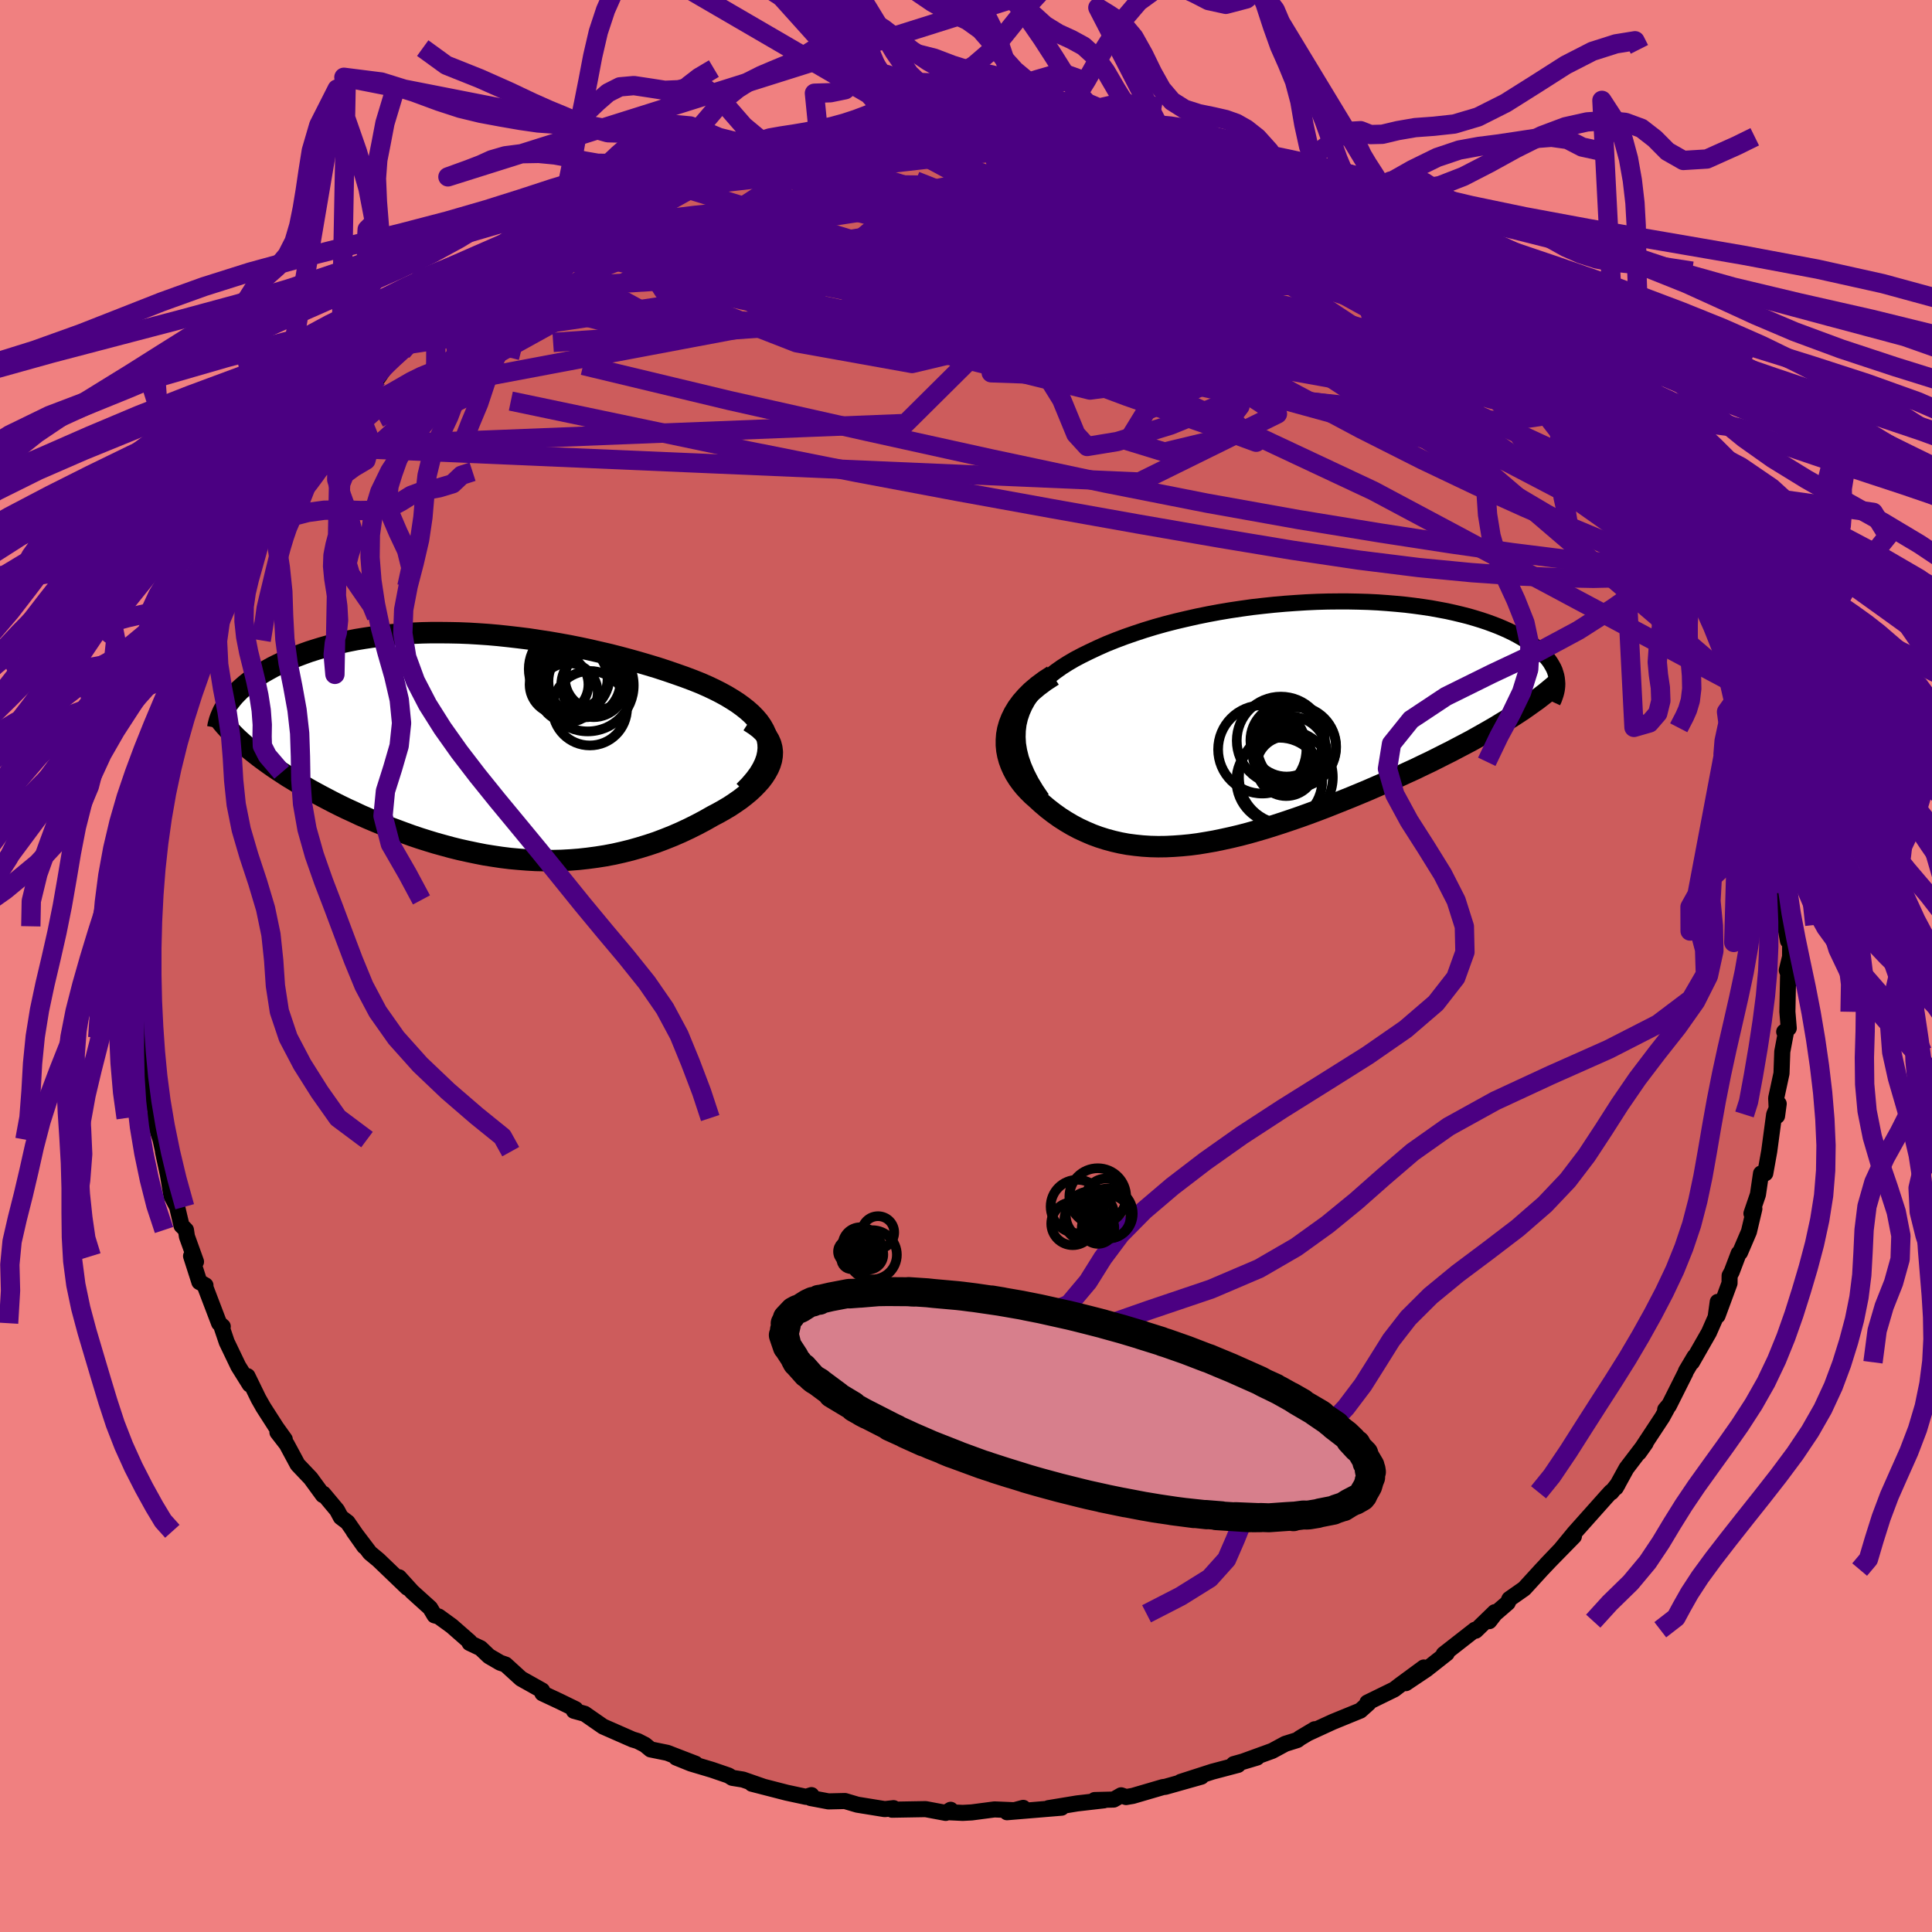 <svg xmlns="http://www.w3.org/2000/svg" width="500" height="500" viewBox="-100 -100 200 200"><defs><clipPath id="c"><path d="m29.7-.64-.14-.46-.2-.45-.25-.44-.3-.43-.35-.41-.4-.41-.44-.39-.48-.38-.51-.37-.56-.36-.58-.35-.62-.34-.65-.33-.68-.32-.7-.31-.85-.34-.88-.33-.91-.32-.93-.32-.95-.31-.96-.29-.99-.29-1-.28-1.01-.27-1.02-.26-1.04-.24-1.04-.24-1.04-.22-1.05-.21-1.05-.19-1.05-.18-1.06-.16L4.97-11l-1.05-.13-1.04-.12-1.03-.11-1.02-.09-1.02-.07-1-.06-.99-.04-.98-.02-.97-.01h-.95l-.94.02-.92.04-.9.05-.88.07-.87.08-.84.1-.83.11-.8.12-.79.13-.76.15-.74.16-.72.17-.7.18-.67.19-.65.2-.63.2-.61.22-.58.22-.57.22-.54.23-.51.24-.5.24-.48.24-.45.25-.44.25-.42.25-.4.26-.37.27-.36.26-.34.27-.32.28-.3.27-.28.28-.27.28-.24.28-.22.28 1.81 4.83.4.33.42.33.43.34.45.33.47.34.48.34.49.33.52.34.52.34.55.33.55.34.57.33.59.34.6.33.61.33.63.33.65.34.66.33.68.33.7.32.7.33.73.32.73.31.75.31.76.31.78.29.78.29.8.29.8.27.82.26.82.25.83.23.84.23.85.21.86.19.86.18.86.17.88.14.87.13.89.11.88.08.89.07.89.05.9.02h.89l.9-.02.9-.05.9-.07.9-.1.9-.12.89-.14.9-.17.89-.2.89-.22.88-.25.88-.27.87-.29.87-.33.85-.34.85-.37.83-.39.82-.41.81-.43.79-.45.61-.32.6-.34.57-.34.54-.36.52-.36.49-.38.46-.38.43-.4.39-.4.36-.4.31-.41.27-.42.23-.42.18-.42.13-.43"/></clipPath><clipPath id="b"><path d="m-27.21.3.15-.64.21-.62.26-.59.32-.58.37-.55.42-.53.46-.52.51-.49.55-.47.59-.46.62-.44.66-.42.7-.41.72-.38.75-.37.89-.42.92-.41.95-.38.98-.37 1.01-.35 1.03-.34 1.05-.32 1.07-.3 1.09-.28 1.11-.26 1.11-.25 1.13-.23 1.13-.21 1.13-.19 1.14-.17 1.14-.16 1.14-.13 1.14-.12 1.13-.1 1.12-.08 1.11-.07 1.1-.05 1.09-.03 1.07-.01h1.05l1.04.02 1.02.03 1 .05.98.07.95.08.94.09.9.11.88.12.86.13.82.15.8.15.77.17.75.18.71.18.69.2.65.2.63.21.6.22.57.22.54.23.51.23.49.24.45.24.44.25.4.24.38.25.36.25.33.25.31.26.28.26.26.26.24.27.21.26.19.27.16.27.15.27.12.27.09.28.08.27-4.52 4.2-.57.36-.58.35-.59.36-.62.36-.63.36-.64.36-.66.37-.68.36-.69.36-.7.37-.72.36-.73.37-.74.37-.76.36-.76.37-.79.36-.8.37-.81.37-.83.37-.83.36-.85.37-.86.36-.87.36-.87.35-.88.35-.88.35-.89.34-.89.33-.89.32-.9.31-.89.3-.9.29-.89.28-.89.26-.88.25-.88.23-.88.21-.87.19-.86.18-.86.15-.85.14-.85.11-.83.08-.83.06-.82.04-.81.01-.8-.02-.79-.05-.78-.08-.77-.1-.76-.14-.74-.17-.74-.2-.73-.23-.71-.26-.7-.3-.69-.32-.68-.36-.66-.39-.64-.41-.63-.45-.62-.48-.59-.5-.58-.53-.43-.38-.4-.4-.38-.41-.34-.42-.32-.44-.29-.46-.25-.47-.22-.49-.18-.49-.14-.51-.1-.52-.05-.53v-.54l.04-.54.1-.55"/></clipPath><filter id="a"><feTurbulence baseFrequency=".05" numOctaves="3" result="noise" type="noise"/><feDisplacementMap in="SourceGraphic" in2="noise" scale="2"/></filter></defs><rect width="100%" height="100%" x="-100" y="-100" fill="#F08080"/><path fill="#CD5C5C" stroke="#000" stroke-linejoin="round" stroke-width="1.667" d="m84.97.44.41 1.01-.28-.4-.07 3.69.14 1.7-.47.37.2-.06-.4 2.12-.08 2.25-.55 2.55.09 1.85.17-1.26-.47 1.11-.51 3.81-.41 2.28-.34.08-.1-.06-.32 2.18-.67 1.96.3-.49-.56 2.37-.92 2.15-.14.1-.73 1.92-.21.38-.01.79-1.24 3.36.02-1.43-.22 1.6-.69 1.57-1.76 3.08.27-.58-.89 1.5-.06.17-1.71 3.41-.38.4.37-.44-.66 1.21-2.43 3.69.7-.99L68.37 52l-1.1 2 .22-.38-.68.86-.04-.05-.51.56-3.28 3.68-1.61 1.96 1.56-1.59-2.87 2.93 1.5-1.57-1.97 2.08-1.8 1.97-1.54 1.08-.17.39-1.32 1.14-.59.76.57-.93-1.98 1.92-.07-.1-3.24 2.53.32-.09-2.12 1.67-2.12 1.42 1.86-1.62-2.42 1.78-.64.49-2.78 1.36.12.07-.85.76-2.86 1.17-2.5 1.15.64-.39-1.51.9-.3.22-1.24.39-1.35.73-3.44 1.25 1.87-.56-2.42.68.45.08-2.65.7-3.29 1.06 2.14-.54-3.72 1.05-.26.03-3.11.91-.7.12-.51-.18-.77.44-1.97.05.96.03-2.78.32-2.97.49 1.36-.05-5.65.47 1.68-.45-.58.26-2.39-.1-2.36.31-.93.05-1.46-.07.21-.25-.51.32-2.08-.39-3.48.06.16-.16-.91.1-2.84-.46-1.28-.38-1.71.04-1.85-.35.09-.3-.56.18-2-.43-3.61-.93 1.15.29-2.07-.72-1.11-.18-.38-.24-1.72-.59-2.18-.65-1.53-.62 2.01.64-2.93-1.13-1.72-.35-.58-.48-.76-.39-.53-.16-3.05-1.34-1.9-1.32-1.12-.31.17-.17-1.66-.81-1.77-.83-.03-.29-2.19-1.23-1.59-1.45-.57-.2-1.15-.67-.87-.83-1.14-.54.01-.13-1.86-1.63-1.35-.98-.43-.12-.45-.76-1.86-1.68-1.36-1.5.86 1.08-3-2.88-.87-.72-1.7-2.24 1.11 1.57-1.73-2.5-.7-.53-.39-.73-1.42-1.7-.04.14-1.27-1.74-1.35-1.42-1.13-2.1-.96-1.24.76.73-.86-1.2-1.36-2.12-.5-.88-1.14-2.34.23.86-1.18-1.89-1.2-2.5-.53-1.57.12-.04-.38-.34-1.46-3.83.05-.09-.63-.35-.86-2.68.51.58-.94-2.61-.1-.67-.46-.46-.46-1.95-.58-1.11-.37-2.22-.51-2.37.16.64-.41-1.89-.74-2.28.34.05-.6-2.87.06 1.14-.28-2.82-.37-3.13.28.57-.19-1.22.03-1.15-.15-1.43.1-.13-.34-4.94.24-.79-.18.54.2-3.03-.01-.59-.17-.13.08-2.6.36-2.94-.05.45.28-1.06-.13-1.65.48-2.2.48-3.51.42-.01.15-1.91-.48 1.45.62-1 .3-2.83.39-1.22.76-1.68.21-1.11-.32.36.3-.17 1.59-4.99.61-1.6-.45.61.57-1.15.55-1.11.56-1.88 1.55-3-.59 1.02 2.2-3.52-1.17 1.48 1.89-3.84.54-.36 1.1-1.78-.05-.28-.31.27 2.19-2.75-.71.39 2-2.32.46-.73.51-.93.51-.98.51-.43.96-1.22 1.47-1.75 1.51-1.74-.36.65 2.38-2.58.46-.55 1.24-1.8.9-.75.3-.11.45-.72 2.01-2.02 1.11-.59-.45.2 1.74-1.16 2.96-2.64-.92.99.6-.89 1.19-.56 2.05-1.59 2.19-1.43.96-.71.24-.07-.32.28 4.26-2.49.96-.67 1.82-.96-1.51 1.12 2.53-1.76.4.13 1.19-.61.45-.28 2.92-1.24.58-.44-.19.19 2.77-.92 2.34-.95-.95.38 1.56-.49 1.85-.49.85-.31 2.24-.58.27-.12 1.13-.3 1.63-.42 2.23-.22-1.25.25 4.12-.75 2.3-.5-.59.22-.36.05 3.65-.6-.01-.05.13.31 2.36-.24 2.21-.36 1.06.1 3.75.07-.41-.14.37.04 1.45.28 2.79.15-.33-.06 2.55-.01.88.12 1.42.32 1.05.33.54-.29 3.09.83-.38-.17 2.17.28 1.46.56.65.01.78.12.78.07 3.81 1.36 2.43.56-1.53-.59.78.67 2.66.91.68.25 2.54.95-.85-.3.5-.08 2.78 1.59 2.21.76.98.85-.55-.23 1.99.91-.51-.16 2.77 1.46 1.35.67.88.68 2.24.97.81.6.83.6.74.66 1.32 1.15 1.2.75.18.29 2.42 1.85-.15-.19 1.09.9 2.25 2.19.07-.13 1.94 2.03.22.39.6-.04 2.76 2.99-.21-.01.13.03 1.35 1.66 1.01 1.44.09-.21 1.09 1.2 2.36 3.45.42.61.14.27.77 1.02.05-.11 1.7 2.34 1.29 2.59.91 1.4-.65-1.06 1.32 2.05.45.59.52 1.4 1.49 2.32-.3.16 1.1 2.58-.24-1.3 1.01 2.52.58 1.1-.08.85 1.22 2.86.27 1.21.29.74-.03-.71.46 1.69.77 2.46.4.62.23 1.55.26 1.28.04.94.79 2.45-.11.05.81 4.84.21-.9-.09 1.52.04 1.63.71 3.26-.11-1.43-.28.15.22 4.53.27 1.49.23.07-.01 1.59-.34 1.39.41 1.01" filter="url(#a)"/><path fill="#fff" d="m-27.21.3.15-.64.21-.62.26-.59.32-.58.37-.55.42-.53.46-.52.51-.49.55-.47.59-.46.62-.44.66-.42.7-.41.72-.38.75-.37.89-.42.92-.41.95-.38.98-.37 1.01-.35 1.03-.34 1.05-.32 1.07-.3 1.09-.28 1.11-.26 1.11-.25 1.13-.23 1.13-.21 1.13-.19 1.14-.17 1.14-.16 1.14-.13 1.14-.12 1.13-.1 1.12-.08 1.11-.07 1.1-.05 1.09-.03 1.07-.01h1.05l1.04.02 1.02.03 1 .05.98.07.95.08.94.09.9.11.88.12.86.13.82.15.8.15.77.17.75.18.71.18.69.2.65.2.63.21.6.22.57.22.54.23.51.23.49.24.45.24.44.25.4.24.38.25.36.25.33.25.31.26.28.26.26.26.24.27.21.26.19.27.16.27.15.27.12.27.09.28.08.27-4.52 4.2-.57.36-.58.35-.59.36-.62.36-.63.36-.64.36-.66.37-.68.36-.69.36-.7.37-.72.36-.73.37-.74.37-.76.36-.76.37-.79.36-.8.37-.81.37-.83.37-.83.36-.85.37-.86.36-.87.36-.87.35-.88.35-.88.35-.89.34-.89.33-.89.32-.9.31-.89.3-.9.29-.89.28-.89.26-.88.25-.88.23-.88.21-.87.19-.86.18-.86.15-.85.14-.85.11-.83.08-.83.06-.82.04-.81.01-.8-.02-.79-.05-.78-.08-.77-.1-.76-.14-.74-.17-.74-.2-.73-.23-.71-.26-.7-.3-.69-.32-.68-.36-.66-.39-.64-.41-.63-.45-.62-.48-.59-.5-.58-.53-.43-.38-.4-.4-.38-.41-.34-.42-.32-.44-.29-.46-.25-.47-.22-.49-.18-.49-.14-.51-.1-.52-.05-.53v-.54l.04-.54.1-.55" filter="url(#a)" transform="translate(32.65 -25.34)"/><path fill="#fff" d="m29.7-.64-.14-.46-.2-.45-.25-.44-.3-.43-.35-.41-.4-.41-.44-.39-.48-.38-.51-.37-.56-.36-.58-.35-.62-.34-.65-.33-.68-.32-.7-.31-.85-.34-.88-.33-.91-.32-.93-.32-.95-.31-.96-.29-.99-.29-1-.28-1.01-.27-1.02-.26-1.04-.24-1.04-.24-1.04-.22-1.05-.21-1.05-.19-1.05-.18-1.06-.16L4.97-11l-1.05-.13-1.04-.12-1.03-.11-1.02-.09-1.02-.07-1-.06-.99-.04-.98-.02-.97-.01h-.95l-.94.02-.92.04-.9.05-.88.07-.87.08-.84.1-.83.11-.8.12-.79.13-.76.15-.74.16-.72.17-.7.18-.67.19-.65.2-.63.2-.61.22-.58.22-.57.22-.54.23-.51.24-.5.24-.48.24-.45.25-.44.25-.42.25-.4.26-.37.27-.36.26-.34.27-.32.28-.3.27-.28.28-.27.28-.24.28-.22.28 1.81 4.83.4.33.42.33.43.34.45.33.47.34.48.34.49.33.52.34.52.34.55.33.55.34.57.33.59.34.6.33.61.33.63.33.65.34.66.33.68.33.7.32.7.33.73.32.73.31.75.31.76.31.78.29.78.29.8.29.8.27.82.26.82.25.83.23.84.23.85.21.86.19.86.18.86.17.88.14.87.13.89.11.88.08.89.07.89.05.9.02h.89l.9-.02.9-.05.9-.07.9-.1.9-.12.89-.14.9-.17.89-.2.89-.22.88-.25.88-.27.87-.29.87-.33.85-.34.85-.37.83-.39.82-.41.81-.43.79-.45.61-.32.6-.34.57-.34.54-.36.52-.36.49-.38.46-.38.43-.4.39-.4.36-.4.31-.41.27-.42.23-.42.18-.42.13-.43" filter="url(#a)" transform="translate(-50.27 -22.86)"/><g fill="none" stroke="#000" transform="translate(32.65 -25.34)"><path stroke-linejoin="round" stroke-width="1.667" d="m-24.78 8.03-.61-.9-.52-.86-.43-.84-.35-.81-.27-.78-.19-.76-.12-.73-.04-.71.02-.68.08-.66.15-.64.21-.62.26-.59.32-.58.37-.55.42-.53.46-.52.51-.49.55-.47.59-.46.62-.44.66-.42.7-.41.72-.38.75-.37.89-.42.92-.41.95-.38.98-.37 1.01-.35 1.03-.34 1.05-.32 1.07-.3 1.09-.28 1.11-.26 1.11-.25 1.13-.23 1.13-.21 1.13-.19 1.14-.17 1.14-.16 1.14-.13 1.14-.12 1.13-.1 1.12-.08 1.11-.07 1.1-.05 1.09-.03 1.07-.01h1.05l1.04.02 1.02.03 1 .05.98.07.95.08.94.09.9.11.88.12.86.13.82.15.8.15.77.17.75.18.71.18.69.2.65.2.63.21.6.22.57.22.54.23.51.23.49.24.45.24.44.25.4.24.38.25.36.25.33.25.31.26.28.26.26.26.24.27.21.26.19.27.16.27.15.27.12.27.09.28.08.27.05.27.03.27.02.27-.01.28-.03.27-.05.27-.07.27-.09.27-.1.27-.12.26" filter="url(#a)"/><path stroke-linejoin="round" stroke-width="2.222" d="m-23.65-4.72-.82.53-.74.55-.65.55-.56.56-.49.56-.42.57-.34.56-.28.57-.22.56-.16.56-.1.55-.04.54v.54l.05.53.1.52.14.51.18.49.22.49.25.47.29.46.32.44.34.42.38.41.4.4.43.38.58.53.59.5.62.48.63.45.64.41.66.39.68.36.69.32.7.3.71.26.73.23.74.2.74.17.76.14.77.1.78.08.79.05.8.02.81-.01.82-.04.83-.06.83-.08.85-.11.85-.14.86-.15.86-.18.87-.19.88-.21.88-.23.88-.25.89-.26.89-.28.9-.29.89-.3.9-.31.89-.32.89-.33.89-.34.88-.35.88-.35.87-.35.87-.36.86-.36.85-.37.83-.36.83-.37.81-.37.8-.37.79-.36.76-.37.76-.36.74-.37.73-.37.72-.36.7-.37.69-.36.68-.36.66-.37.64-.36.63-.36.62-.36.59-.36.58-.35.57-.36.54-.35.53-.35.5-.35.49-.35.48-.34.45-.35.44-.34.41-.34.4-.33.39-.34" filter="url(#a)"/><circle cx=".028" cy="3.308" r="3.022" clip-path="url(#b)" filter="url(#a)"/><circle cx=".493" cy="4.668" r="3.08" clip-path="url(#b)" filter="url(#a)"/><circle cx="-.062" cy="2.013" r="4.56" clip-path="url(#b)" filter="url(#a)"/><circle cx="1.578" cy="2.648" r="4.068" clip-path="url(#b)" filter="url(#a)"/><circle cx=".938" cy="3.268" r="3.756" clip-path="url(#b)" filter="url(#a)"/><circle cx="-1.982" cy="2.918" r="4.57" clip-path="url(#b)" filter="url(#a)"/><circle cx="-.217" cy="6.153" r="4.442" clip-path="url(#b)" filter="url(#a)"/><circle cx=".538" cy="1.983" r="3.746" clip-path="url(#b)" filter="url(#a)"/><circle cx=".468" cy="5.798" r="4.856" clip-path="url(#b)" filter="url(#a)"/><circle cx="1.443" cy="2.658" r="4.226" clip-path="url(#b)" filter="url(#a)"/></g><g fill="none" stroke="#000" transform="translate(-50.27 -22.86)"><path stroke-linejoin="round" stroke-width="2.222" d="m27.31 4.78.6-.61.51-.6.43-.58.34-.57.26-.54.19-.54.11-.51.05-.51-.02-.49-.08-.47-.14-.46-.2-.45-.25-.44-.3-.43-.35-.41-.4-.41-.44-.39-.48-.38-.51-.37-.56-.36-.58-.35-.62-.34-.65-.33-.68-.32-.7-.31-.85-.34-.88-.33-.91-.32-.93-.32-.95-.31-.96-.29-.99-.29-1-.28-1.01-.27-1.02-.26-1.04-.24-1.04-.24-1.04-.22-1.05-.21-1.05-.19-1.05-.18-1.06-.16L4.97-11l-1.05-.13-1.04-.12-1.03-.11-1.02-.09-1.02-.07-1-.06-.99-.04-.98-.02-.97-.01h-.95l-.94.02-.92.04-.9.05-.88.07-.87.08-.84.1-.83.11-.8.12-.79.13-.76.15-.74.16-.72.17-.7.18-.67.19-.65.2-.63.2-.61.22-.58.22-.57.22-.54.23-.51.24-.5.24-.48.24-.45.25-.44.25-.42.25-.4.26-.37.27-.36.26-.34.27-.32.28-.3.27-.28.28-.27.28-.24.28-.22.28-.21.28-.19.28-.17.28-.15.28-.13.29-.12.28-.1.28-.08.28-.07.28-.05.28" filter="url(#a)"/><path stroke-linejoin="round" stroke-width="2.222" d="m27.84-2.47.57.37.49.37.41.39.32.39.25.41.18.41.11.42.05.42-.02.42-.07.42-.13.43-.18.42-.23.42-.27.42-.31.41-.36.4-.39.4-.43.4-.46.38-.49.38-.52.36-.54.36-.57.34-.6.34-.61.32-.79.45-.81.43-.82.41-.83.39-.85.37-.85.34-.87.33-.87.29-.88.27-.88.25-.89.22-.89.2-.9.17-.89.14-.9.12-.9.1-.9.07-.9.05-.9.02h-.89l-.9-.02-.89-.05-.89-.07-.88-.08-.89-.11-.87-.13-.88-.14-.86-.17-.86-.18-.86-.19-.85-.21-.84-.23-.83-.23-.82-.25-.82-.26-.8-.27-.8-.29-.78-.29-.78-.29-.76-.31-.75-.31-.73-.31-.73-.32-.7-.33-.7-.32-.68-.33-.66-.33-.65-.34-.63-.33-.61-.33-.6-.33-.59-.34-.57-.33-.55-.34-.55-.33-.52-.34-.52-.34-.49-.33-.48-.34-.47-.34-.45-.33-.43-.34-.42-.33-.4-.33-.38-.34-.37-.33-.35-.32-.33-.33-.32-.33-.3-.32-.29-.32-.27-.32-.25-.32-.24-.32" filter="url(#a)"/><circle cx="10.774" cy="-6.612" r="3.73" clip-path="url(#c)" filter="url(#a)"/><circle cx="8.139" cy="-6.277" r="3.046" clip-path="url(#c)" filter="url(#a)"/><circle cx="12.039" cy="-6.937" r="3.286" clip-path="url(#c)" filter="url(#a)"/><circle cx="11.109" cy="-6.192" r="4.766" clip-path="url(#c)" filter="url(#a)"/><circle cx="9.264" cy="-7.197" r="4.128" clip-path="url(#c)" filter="url(#a)"/><circle cx="11.714" cy="-6.247" r="3.346" clip-path="url(#c)" filter="url(#a)"/><circle cx="9.504" cy="-6.857" r="3.658" clip-path="url(#c)" filter="url(#a)"/><circle cx="9.289" cy="-7.882" r="4.284" clip-path="url(#c)" filter="url(#a)"/><circle cx="11.329" cy="-3.827" r="3.856" clip-path="url(#c)" filter="url(#a)"/><circle cx="9.099" cy="-5.447" r="3.046" clip-path="url(#c)" filter="url(#a)"/></g><g fill="none" stroke="indigo" stroke-linejoin="round" stroke-width="2"><path d="m-16.5-85.69 3.24-.53 2.08-.19 1.65.02 1.73.13 1.96.19 2.22.26 2.46.31 2.68.35 2.83.39 2.89.43 2.88.46 2.82.48 2.72.5 2.64.51 2.53.49 2.42.47 2.25.42 2.06.38 1.85.34 1.68.31 1.57.31 1.54.33 1.52.32" filter="url(#a)"/><path d="m41.67-76.09 1.21.65 1.2.68 1.1.63.88.58.67.51.49.45.3.37.1.28-.11.17-.36.04-.65-.09-.96-.25-1.34-.41-1.73-.6-2.15-.81-2.57-1.04-3-1.27-3.47-1.52-4.01-1.8-4.62-2.09-5.23-2.36M1.71-87.58l.99.22 1.91.49 2.39.65 2.69.8 2.94.97 3.16 1.13 3.35 1.29 3.51 1.4 3.65 1.49 3.74 1.55 3.76 1.58 3.73 1.57 3.64 1.55 3.48 1.47 3.23 1.31 2.92 1.08" filter="url(#a)"/><path d="m-20.51-84.88.73-.15 1.44-.16 1.86-.12 2.15-.05 2.37-.01 2.51.02 2.55.06 2.54.11 2.54.15 2.56.18 2.62.2 2.69.22 2.75.23 2.76.23 2.69.23 2.5.2 2.24.18 2 .16 1.82.18 1.65.18 1.36.14.8-.02m-11.1-3.15.45.01 1.19.23 1.3.28 1.28.3 1.31.31 1.31.34 1.21.32.94.28.58.2.2.12-.13.03-.47-.05-.86-.17-1.32-.31-1.84-.44-2.35-.56-2.97-.7" filter="url(#a)"/><path d="m-10.08-86.94.08.21 1.44.22 2.35.32 2.93.48 3.41.62 3.89.74 4.27.83 4.51.92 4.59.98 4.56 1.04 4.49 1.09 4.42 1.1 4.3 1.07 4.01.99" filter="url(#a)"/><path d="m-11.03-86.67 2.46-.33 1.65-.02 1.82.11 2.21.15 2.52.19 2.63.24 2.61.29 2.52.33 2.46.37 2.42.39 2.4.4 2.31.37 2.17.32 1.95.29 1.74.26 1.55.25 1.34.23.99.16.38-.01" filter="url(#a)"/><path d="m-15.25-85.94.38-.06 1.52-.28 1.32-.23.91-.15.65-.08.48-.03.34.03.17.1-.02.15-.28.23-.65.31-1.13.41-1.7.52-2.31.65-2.88.76-3.47.91-4.11 1.06-4.75 1.2" filter="url(#a)"/><path d="m-11.03-86.67 2.32-.37 1.24-.13 1.15-.06 1.29-.06 1.33-.04 1.2-.02.95.02.63.08.33.12.07.16-.2.19-.47.24-.79.28-1.14.32-1.53.38-1.93.43-2.35.48-2.81.53-3.3.6-3.83.66-4.32.72-4.96.85" filter="url(#a)"/><path d="m-1.63-87.51 2.3.02 1.13.01.97.06 1.05.08 1.05.07.94.07.72.06.42.08.05.09-.36.09-.76.1-1.16.09-1.59.08-2.04.06-2.51.05h-2.94l-3.42-.04m23.3.67.23.01.56.23.23.31-.21.37-.64.45-1.05.55-1.58.63-2.25.68-3.02.73-3.82.79-4.65.91-5.52 1.03-6.41 1.11-7.27 1.13-8.08 1.14-9.06 1.35m69.37-6.44-.17-.08.89.39 1.35.64 1.32.65 1.07.56.82.45.65.36.54.32.43.28.28.21.05.11-.26-.02-.63-.18-1.04-.36-1.5-.54-2.01-.74-2.53-.95-2.97-1.16-3.31-1.32-3.67-1.55m40.55 24.08.24.45.01.73-.48.65-1.02.56-1.6.47-2.25.32-3 .08-3.76-.2-4.53-.45-5.26-.63-6-.81-6.78-1.01-7.68-1.26-8.65-1.51-9.69-1.75-10.67-1.96-11.44-2.27-12.09-2.68m8.84-12.98 1.2-.35 1.44-.37 1.49-.33 1.59-.3 1.66-.29 1.72-.28 1.7-.27 1.6-.25 1.39-.23 1.08-.19.75-.14.46-.09.2-.05h-.03l-.26.03-.51.07-.75.11-1.13.14m-29.36 9.11.96-.45.65-.29.82-.4.95-.46 1-.47 1.01-.46.95-.42.87-.36.74-.28.59-.18.37-.06.14.06-.12.21-.4.34-.68.49-1 .65-1.35.84-1.74 1.05-2.12 1.25-2.45 1.41-2.77 1.57-3.21 1.8-4 2.27M20.2-85.07l1.58.41 1.98.6 1.54.48 1.1.38.89.35.78.31.61.25.29.14h-.1l-.51-.1-.9-.2-1.31-.32-1.85-.49-2.55-.73-3.14-.93" filter="url(#a)"/><path d="m32.35-80.89-.47-.09v.38l-.13.64-.76.7-1.66.64-2.6.61-3.49.62-4.31.68-5.13.75-6.02.83-7.06.91-8.25 1-9.48 1.06-10.58.99-11.36.7m7.39-10.8.61-.32 1.17-.39 1.57-.51 1.63-.51 1.53-.47 1.39-.42 1.25-.37 1.07-.32.81-.26.46-.15.08-.03-.38.12-.95.28-1.66.46" filter="url(#a)"/><path d="m-31.56-81.27.67-.3 1.32-.37 1.8-.45 2-.45 2.08-.43 2.17-.4 2.27-.4 2.32-.4 2.33-.39 2.29-.38 2.22-.35 2.11-.32 1.99-.29 1.81-.27 1.57-.25 1.26-.22.91-.2.65-.17.74-.13m2.58.18 1.81.08 1.18.04 1.03.07.86.12.65.15.42.18.17.2-.14.21-.49.22-.88.23-1.29.25-1.74.26-2.17.29-2.65.32-3.19.37-3.79.37-4.47.35-5.05.3-5.53.29" filter="url(#a)"/><path d="m5.99-87.17 1.99.07 1.62.2 1.53.26 1.54.27 1.53.27 1.45.25 1.25.22.98.17.66.11.32.06-.05-.01-.46-.09-.95-.16-1.66-.34m46.47 26.15.3.43.22.66-.15.52-.56.36-1 .21-1.57-.04-2.23-.37-2.94-.75-3.63-1.1-4.28-1.41-4.93-1.69-5.61-2.01-6.36-2.42-7.17-2.88-8.09-3.32-9.19-3.68-10.23-4.04m58.85 13.4.09.15.21.51-.15.48-.75.23-1.45-.08-2.21-.39-3.04-.71-3.93-1.03-4.86-1.39-5.8-1.77-6.74-2.15-7.67-2.52-8.61-2.94-9.31-3.43" filter="url(#a)"/><path d="m73.52-44.05-.12-.15.25.59.19.74-.01.67-.28.48-.58.23-.88-.04-1.18-.28-1.49-.49-1.81-.72-2.15-.96-2.51-1.25-2.9-1.59-3.3-1.95-3.71-2.3-4.13-2.62-4.57-2.94-5.03-3.24-5.51-3.6-5.96-3.99-6.38-4.39-6.74-4.8-7.33-5.21" filter="url(#a)"/><path d="m49.84-70.76.75.63.29.65-.13.64-.6.62-1.11.6-1.64.55-2.24.49-2.9.39-3.6.3-4.32.21-5.08.11-5.85.01-6.66-.07-7.49-.13-8.34-.18-9.17-.22-9.91-.34-10.59-.55-11.44-.7m86.33-6.02.67.55.5.54.32.54.06.48-.23.4-.58.3-.94.2-1.32.1h-1.73l-2.19-.13-2.68-.26-3.25-.43-3.86-.6-4.49-.79-5.14-.99-5.8-1.2-6.45-1.4-7.11-1.6-7.78-1.78-8.55-1.97" filter="url(#a)"/><path d="m72.87-45.11.77 1.41.1.84-.45.54-1.01.18-1.6-.24-2.22-.69-2.86-1.1-3.53-1.47-4.23-1.83-4.94-2.23-5.65-2.69-6.38-3.22-7.12-3.8-7.85-4.36-8.61-4.87-9.5-5.3-10.94-5.71m-9.23-6.79 1.32-.26.65-.1.73-.09.84-.1.86-.07.8-.04h.71l.55.04.27.09-.12.16-.58.23-1.08.31-1.58.38-2.06.46-2.54.51-3.04.57-3.67.67-4.65.9" filter="url(#a)"/><path d="m72.87-45.11.59 1.42-.46.89-1.37.64-2.3.36-3.29.01-4.27-.35-5.27-.66-6.29-.9-7.35-1.13-8.42-1.38-9.49-1.7L14.37-50 2.62-52.5l-12.97-2.86-14.15-3.18-15.14-3.63m55.16-23.7.58.13 1.58.57 1.97.84 2.23 1.06 2.53 1.25 2.83 1.44 3.03 1.6 3.1 1.72 3.09 1.79 3.06 1.81 3.02 1.8 2.98 1.74 2.9 1.69 2.8 1.64 2.71 1.6 2.71 1.63 2.81 1.78" filter="url(#a)"/><path d="M27.22-83.08h-.41l1.11.75 1.88 1.12 2.2 1.33 2.32 1.45 2.42 1.56 2.57 1.7 2.71 1.83 2.78 1.92 2.76 1.94 2.62 1.87 2.47 1.72 2.31 1.58 2.22 1.47 2.09 1.4 1.83 1.17M3.53-87.26l1.92.1 1.5.09 1.56.15 1.6.21 1.61.26 1.57.28 1.52.27 1.44.25 1.3.23 1.08.19.81.13.51.08.23.04-.03-.01-.34-.05-.77-.14-1.37-.28-2.05-.45m-46.6 4.2.8-.18 1.61-.49 1.64-.49 1.58-.43 1.6-.41 1.66-.41 1.69-.41 1.66-.39 1.56-.37 1.45-.33 1.3-.29 1.15-.25 1-.21.81-.17.57-.13.28-.06h-.06l-.46.08-.95.17-1.43.25-1.71.26" filter="url(#a)"/><path d="M15.52-85.87h.41l1.08.19 1.12.23 1.06.23 1.03.25.98.28.85.27.59.24.27.19-.07.14-.4.08-.74.02-1.11-.06-1.5-.14-1.88-.21-2.29-.28-2.83-.34-3.54-.44-4.39-.55-5.26-.61" filter="url(#a)"/><path d="m8.54-87.18 1.12.24 1.48.41 1.76.5 2 .6 2.18.68 2.29.74 2.35.78 2.36.81 2.37.84 2.38.85 2.35.85 2.29.82 2.11.77 1.85.68 1.55.59 1.23.47.89.33.51.15" filter="url(#a)"/><path d="m37.97-78.07.06.07.46.32.5.44.41.48.18.46-.15.4-.57.31-1.06.2-1.56.12-2.08.02-2.61-.08-3.14-.17-3.68-.29-4.23-.41-4.82-.52-5.44-.64-6.12-.75-6.83-.89-7.54-1.08-8.02-1.38M-20.24-85l1.21-.29 1.22-.2 1.07-.11.94-.04.74.04.45.14.12.26-.19.4-.48.54-.72.68-.95.83-1.21.98-1.49 1.15-1.84 1.33-2.28 1.53-2.77 1.75-3.29 1.99-3.83 2.23-4.35 2.49-4.87 2.74-5.45 3.01-6.04 3.31-6.58 3.52m86.52-26.95 1.24.68 1.49.62 1.33.51 1.1.42.97.38.9.4.84.4.68.36.45.3.17.2-.09.11-.33.03-.56-.05-.81-.13-1.12-.23-1.51-.36-1.95-.52-2.41-.67-2.87-.85-3.33-1.02-3.83-1.21-4.5-1.38" filter="url(#a)"/><path d="m15.52-85.87.32-.01.82.16.65.2.35.18.08.19-.19.2-.58.21-1.12.18-1.79.12-2.52.08-3.25.04h-4l-4.82-.08-5.7-.18-6.64-.22m49.86 5.88.72.64.88.65 1.27.85 1.61 1.05 1.87 1.21 1.99 1.31 2 1.33 1.91 1.28 1.73 1.2 1.49 1.07 1.23.92.97.73.69.52.37.22-.1-.18m17.25 21.01.76 1.48.03 1.06-.55.91-1.13.72-1.73.49-2.35.25-2.95.07-3.57-.07-4.2-.18-4.84-.34-5.5-.53-6.18-.77-6.87-1.02-7.59-1.26-8.3-1.44-9.02-1.61-9.75-1.77-10.47-1.97-11.19-2.23-11.9-2.5-12.69-2.66" filter="url(#a)"/><path d="m8.54-87.18 1.13.25 1.53.43 1.82.54 2.09.64 2.29.73 2.41.8 2.48.85 2.49.87 2.5.9 2.5.92 2.49.91 2.4.88 2.22.81 1.94.73 1.6.6 1.25.49.82.3" filter="url(#a)"/><path d="m6.32-87.11.63.03 1.52.23 1.79.39 1.92.51 2.05.6 2.17.66 2.26.7 2.31.73 2.3.76 2.29.76 2.25.76 2.21.75 2.15.73 2.04.7 1.84.64 1.56.54 1.21.43.86.3.47.13-.09-.14m2.96 1.48.75.7.04.7-.99.67-2.05.68-3.1.72-4.14.75-5.2.76-6.32.76-7.5.78-8.75.8-10.04.82-11.36.84-12.78.89-14.32 1" filter="url(#a)"/><path d="m41.67-76.09 1.29.72 1.44.88 1.5.98 1.45 1.01 1.39 1.04 1.34 1.05 1.31 1.05 1.26 1.02 1.19.96 1.08.87.92.75.73.59.5.42.22.18-.11-.12-.51-.47-.9-.82-1.13-1.03m18.88 22.96-.05-.11.44.71.52.93.45.92.32.75.13.49-.06.21-.25-.08-.43-.34-.64-.61-.87-.93-1.15-1.32-1.46-1.81-1.81-2.34-2.15-2.91-2.53-3.44-2.97-4.01-3.51-4.72M-45.46-74.01l.93-.47 1.42-.38 2.21-.56 2.84-.68 3.17-.64 3.35-.54 3.5-.43 3.69-.37 3.92-.36 4.17-.37 4.4-.37 4.6-.35 4.74-.34 4.81-.32 4.78-.34 4.68-.36 4.59-.32 4.66-.22 4.76-.09m-52.77-1.49 1.53-.46 1.46-.42 1.32-.38 1.18-.33 1.04-.27.93-.21.82-.15.68-.08.49-.01.25.06-.06.16-.41.26-.78.37-1.13.49-1.45.59-1.76.7-2.08.8-2.49.96-3.1 1.18-3.94 1.52-4.88 1.86" filter="url(#a)"/><path d="m-44.5-74.72 72.29 15.49 20.72 2.18-.69-2.63-8.46-4.6-8.98-4.59-6.23-2.67-2.88.19.06 2.65 2.65 3.85 4.88 3.72 6.29 2.76 6.31 1.54 4.78.39 1.95-.78-1.8-2.19-6.27-3.89-11.03-5.37-14.94-5.8-15.81-4.9-10.97-3.4 1.08-2.35 17.54-2.05" filter="url(#a)"/><path d="m-57.94-64.32 55.86-8.38 21.95 3.79-4.84 3.53-14.8.61L-10-66.48l-.05-2.84 8.14-2.78 11.33-1.81 10.31-.41 7.59 1.03 5.3 2.18 4.26 2.77 3.92 2.59 3.14 1.67 1.18.43-2.11-.49-6.55-.55-11.92.08L7-64.07l-20.56-.41-14.5-3.18 8.59-6.37 49.28-7.81" filter="url(#a)"/><path d="m-67.25-53.75 60.99-2.41 8.16-8.1.2-8.17-4.09-5.6-7.23-2.36-7.21.43-3.71 2.12 1.66 2.51 6.13 1.69 7.19.31 4.2-.74-.67-.66-3.37.72-.18 2.76 9.44 4.14 20.3 3.9 23.32 4.17 28.77 20.29" filter="url(#a)"/><path d="m58.84-63.07-26.55-8.6-15.13-3.7-3.15-2.02-.14-1.34-1.64-.95-3.62-.56-4.03-.16-2.74.25-.67.7 1.27 1.18 2.82 1.65 4.11 1.96 5.14 1.99 5.44 1.82 4.26 1.71 1.27 1.89-2.96 2.24-6.77 2.27-7.95 1.51-5.19-.18-.12-2.57 2.84-5.63 1.01-8.47-16.42-8.86" filter="url(#a)"/><path d="m11.89-86.41.9.87 4.27 4.73 6.15 7.4 2.5 6.81.07 5.35 1.14 4.04 2.45 2.48.67.51-4.09-1.5-9.27-3.24-12.5-4.66-12.95-5.44-10.65-5-4.45-4.07 7.24-4.71 15-4.67" filter="url(#a)"/><path d="m-67.25-53.75 85.19 3.65 14.3-7.05-12-7.81-16.75-4.75-11.55-2.77-3.31-2.41 2.77-2.29 4.33-1.34 2.76.49 1.8 2.64 4.33 4.5 8.57 5.49 7.14 4.78-7.49 1-27.5-6.77-5.85-18.49" filter="url(#a)"/><path d="m19.42-85.19-35.98 7.57-2.4 1.37 7.43 2.36 9.86 3.52 7.58 3.26 2.16 1.54-3.43-.79-6.11-2.67-4.88-3.39-1.15-2.88 2.48-1.5 3.99.12L2-75.17l.96 2.38-.28 2.69.47 2.49 2.31 1.78 2.46.55-1.64-1.15-8.47-3.08-12.57-4.21-32.89 1.14" filter="url(#a)"/><path d="m37.97-78.07-44.83 2.83-2.25-.03 5.71 3.31 7.63 4.5 7.13 3.04 4.79.75 3-.61 3.38-.39 4.93.63 5.12 1.07 2.07.04-3.9-2.11L20.6-69.1 7.54-73.65l-10.02-3.32-1.12-1.33 9.92.18 15.6.53 6.47-1.21-22.4-8.37" filter="url(#a)"/><path d="m-36.52-79.27 16.56 12.25L.92-64.14l6.1-4.27-2.35-5.69L.5-78.39l-1.88-2.17 1.71-.08 4.74 2.02 6.94 4.25 8.28 5.92 7.18 5.28 1.12.56-7.75-7.01-10.28-11.07-13.25-6.92" filter="url(#a)"/><path d="M80.47-28.74 42.2-49.17 12.45-63.13l-6.51-8.91L11.83-76l8.84-.5 6.45.84 1.89.75-2.26.42-4.26.69-3.58 1.51-1.02 2.12 1.81 1.81 3.38.44 3.09-1.42 1.8-2.73 1.12-2.73 2.13-1.32 4.22 1.04 5.19 3.74 1.88 5.78-12.79 3.23-61.28-18.94" filter="url(#a)"/><path d="m54.58-67.16 3.04 3.84-4.91-1.78-6.41-1.97-3.11.53 1.28 2.53 3.68 2.6 3.2 1.02.86-.99-1.79-2.43-3.75-2.89-4.79-2.42-5.23-1.34-5.44.03-5.61 1.3-5.7 2.01-5.71 1.75-5.67.44-5.17-1.37L.5-68.82l2.86-1.93 11.06.57 16.33 3.92 15.49 8.4 33.97 29.09" filter="url(#a)"/><path d="m-44.26-74.79 15.17-2.04 17.82-1.22 8.15 2.19 4.75 5.16 4.77 6.43 3.5 5.64 1.47 3.57 1.17 1.28 3.11-.51 5.52-1.7 6.13-2.49 4.04-3-.05-3.29-4.56-3.32-7.91-3.07-8.83-2.61-6.71-1.83-1.98-.44 3.25 1.78 5 4.38-.82 4.9-9.97-1.68L20.98-85" filter="url(#a)"/><path d="m-34.48-80.03 31.09-3.57 6.36-.67.19 1.86 2.75 4.17 5.92 5.31 7.51 4.99 8.09 3.7 8.03 2.17 7.13.9 5.17-.02 2.2-.84-1.4-1.86-4.81-3.02-6.91-3.82-6.64-3.69-4.03-2.48-.79-.9.57-.1-1.12-.56-2.99-.86 2.45 2.09L56.9-65.1" filter="url(#a)"/><path d="m68.24-52.17-1.49 5.62-15.93-8.33-15.56-8.76-11.98-6.94-8.71-5.17-5.98-3.23-4.15-1.07-3.45.9-3.6 2.22-3.86 2.63-3.65 2.16-2.84 1.12-1.58.01v-.68l1.9-.6 3.81.33 4.87 1.81L-.05-67l.23 3.26-5.76 1.37-11.97-2.15-13.73-5.35-4.29-6.64L-20.24-85" filter="url(#a)"/><path d="m-63.31-58.46 60.87-11.46 9.28-6.2-3.3-1.2-1.29 1.31 4.34 2.49 8.56 2.97 10.01 2.94 8.94 2.59 5.91 1.91 1.68.85-2.68-.62-5.87-2.17-7.04-3.33-6.49-3.68-5.57-3.24-5.62-2.29-6.92-1.15-8.52.1-9.14 1.38-7.18 2.44 1.5 2.98L2.95-66.8l68.37 18.76" filter="url(#a)"/><path d="m37.97-78.07-23.8 4.46-25.66 2.2-12.04-.7-2.71-1.21 2.92-.16 7.26 1.56 10.39 3.09 11.15 3.75 9.12 3.22 5.42 1.68 1.76-.27-.61-1.91-1.38-2.69-.97-2.55-.21-1.83.05-1.06-.58-.54-1.67-.19-2.07.18-1.37.33-1.22-.67-3.12-3.39.56-4.91 30.22 2.29" filter="url(#a)"/><path d="m-37.54-78.63 16.72 10.47 19 1.4 1.35-2.57-3.02-2.13.97-1.03 4.04-.57 2.91-.61L4-74.3l-2.58-.34-1.49.38 2.42 1.44 6.95 2.59 9.34 3.28 7.96 2.91 3.45 1.37-1.23-.61-2.66-2.2-.56-3.54.35-5.68-2.89-7.02 4.16-1.36" filter="url(#a)"/><path d="m-39.36-77.67-4.3 3.94 10.23-1.04 14.98-.19 13.78.94 9.83 1.08 4.86.7.34.59-2.34 1.02-2.73 1.53-1.14 1.48 2.4.88 7.96.61 14.16 1.69 17.59 4.29 15.71 7.26 9.75 7.7 1.15.08" filter="url(#a)"/><path d="m48.52-71.91-26.53-9.32-4.26-1.73 2.87 1.41.46 2.11-4.26 1.87-6.72 1.62-6.12 1.69-3.72 1.88-.77 1.86 2.12 1.41 4.49.63 5.78-.17 5.92-.63 5.47-.46 5.45.36 6.08 1.42L41.03-66l4.09 1.26-1.37-.53-9.07-2.1-16.2-2.21-15.95-3.05 24.69-10.45" filter="url(#a)"/><path d="m46.95-73.17 8.58 14.96-6.94-6.12-7.19-6.39-5.92-3.08-3.56.27-1.3 2.44-1.64 2.59-5.04.9-8.81-1.44-9.51-3.15-6.35-3.64-2.29-3.12-1.61-1.89-5.8-.06-11.75 2.39-16.12 6.46-29.46 18.73" filter="url(#a)"/><path d="M46.95-73.17 33.4-75.82l-13.56 3.97-9.14 4.02-2.07 1.73 3.6-.61 6.52-1.86 6.88-1.88 5.63-1.22 3.73-.56 1.75-.28-.17-.33-2.1-.49-3.96-.41-5.31.06-5.21.95-2.63 2.02 2.6 2.9 8.84 3.27 12.84 3.15 11.47 2.45 4.02-.18-8.08-7.6-21.83-16.36" filter="url(#a)"/><path d="m56.9-65.1-4.72-2.15-10.15 1.74-13.83 3.82-9.51 4.2-1.92 3.13 3.78 1.16 5.16-1.24 2.65-3.51-1.6-5.12-5.3-5.65-7.18-5.09-6.95-3.78-4.96-2.16-1.66-.52 2.29.93 5.81 2.06 7.46 2.49 5.94 1.85 1.28.16-3.83-1.74-4.12-2.21 4.84-.03 18.95 4.64 20.33 9.4M2.12-87.44l-.03-.47.67-.29 1.09.01 1.27.14 1.31.17 1.28.15 1.27.1 1.24.07 1.24.04 1.23.05 1.26.08 1.27.08 1.26.07 1.23.06 1.18.05 1.11.07 1.17.11 1.58.24 2.74.72-23.37-1.45-2.76-.23-2.04-.24-1.74-.54-1.54-.88-1.38-1.26-1.32-1.67-1.32-1.99-1.35-2.01-1.4-1.65-1.5-1.06-1.6-.55-1.69-.33-1.74-.57-1.84-1.17-1.88-1.74-1.56-1.29-.51.93" filter="url(#a)"/><path d="m-2.69-87.61 1.55.06 1.53-.02 1.18-.07 1.07-.1 1.14-.12 1.23-.12 1.29-.14 1.3-.14 1.29-.1 1.26-.06 1.25-.06 1.27-.1 1.32-.19 1.35-.24 1.36-.18 1.34-.01 1.28.17.93.17" filter="url(#a)"/><path d="m-4.9-87.25-1.57-.14-1.06-.76-1.11-1.15-1.23-1.61-1.38-2.07-1.59-2.38-1.78-2.44-1.91-2.22-1.89-1.74-1.79-1.11-1.65-.49-1.56-.04-1.53.13-1.54.14-1.58.08-1.6-.03-1.65-.25-1.78-.7-2.03-1.21-2.33-1.4-2.33-.94-1.27-.72L-4.9-87.25l-1.59-.6-1.14-1.7-1.26-2.68-1.43-3.35-1.49-3.37-1.56-2.74-1.66-1.79-1.71-.84-1.66-.02-1.55.57-1.47.67-1.55.04-1.78-1.36-2.28-3.23-3.46-5.31 23.11 25.69.23.18.89.2 1.38.01 1.6-.11 1.6-.11 1.48-.05 1.33.03 1.23.09 1.19.16 1.21.2 1.23.23 1.24.25 1.23.26 1.2.26 1.19.25 1.19.24 1.2.22 1.23.21 1.24.25 1.3.34 1.41.54" filter="url(#a)"/><path d="m-10.08-86.94-.23-.04.55-.45.96-.51 1.09-.41 1.22-.34 1.37-.31 1.51-.29 1.57-.27 1.52-.23L.87-90l1.29-.24 1.24-.31 1.26-.37L6-91.33l1.39-.44 1.4-.41 1.39-.19 1.31.47-21.57 4.96-.14.76.64.48.99.11 1.09.02 1.19.05 1.33.06 1.47.07 1.52.03 1.45.01 1.32.04 1.19.12 1.12.27 1.14.39 1.18.46 1.22.51 1.2.64 1.06.81m-21.27-4.33-2.41.42-1.28.2-1.15.19-1.18.24-1.17.27-1.16.3-1.18.32-1.19.34-1.19.35-1.13.33-1.09.34-1.13.38-1.29.44-1.37.45-.68.16" filter="url(#a)"/><path d="m-15.25-85.94-.44-4.41 1.66-.05 1.52-.31 1.11-.89.99-.75 1.06-.2 1.2.28 1.35.46 1.47.33 1.56.05 1.59-.3 1.56-.6 1.48-.92 1.42-1.22 1.4-1.54 1.45-1.8 1.53-1.89 1.58-1.71 1.59-1.18 1.53-.44 1.44.18 1.38-.21-67.81 21.37 2.1-.76 1.3-.5 1.12-.51 1.41-.41 1.7-.22 1.77-.03 1.68.16 1.57.29 1.45.33 1.38.24 1.31.02 1.24-.28 1.15-.62 1.08-.88 1.06-.99 1.13-.83 1.25-.41 1.39.13 1.48.56 1.49.63 1.49.37 1.62.3 1.95.22-2.5-2.08-2.35-2.7-1.78-1.31-1.33-.05-1.27.31-1.44.06-1.6-.25-1.6-.24-1.45.13-1.23.62-1.08.94-1.02.97-1.06.75-1.17.43-1.34.14-1.57-.11-1.81-.26-2.02-.35-2.1-.39-2.11-.51-2.21-.72-2.6-.96-3.37-1.05-3.88-.49 40.8 8.01 1.03-.71 1.13-.66 1.14-.36 1.19-.21 1.25-.19 1.31-.22 1.35-.27 1.34-.3 1.28-.35 1.19-.39 1.09-.41 1.03-.42 1.06-.41 1.13-.37 1.28-.32 1.47-.27 1.7-.23 1.85-.2 1.76-.24.79-.37" filter="url(#a)"/><path d="m-26.06-83.39-2.81-1.05-2.44-1.58-1.68-.62-1.32.14-1.31.28-1.46-.04-1.56-.44-1.57-.66-1.5-.65-1.48-.61-1.73-.77-2.32-1.1-3.08-1.37-3.48-1.39-2.44-1.77" filter="url(#a)"/><path d="m-36.52-79.27-1.29 1.03-.7.54-1 .63-1.26.76-1.3.82-1.17.85-1.05.93-.99 1.01-.97 1.09-.97 1.12-.9 1.12-.81 1.12-.72 1.11-.7 1.1-.74 1.05-.82.95-.89.86-.91.84-.84.91-.67.86-.26.55 16.43-17.49 1.61-1.47.82-1.42.83-1.11 1.04-.81 1.16-.63 1.21-.54 1.23-.53 1.18-.63 1.12-.82 1.03-1.03 1-1.16 1-1.18 1.06-1.07 1.13-.91 1.19-.75 1.23-.62 1.27-.54 1.31-.54 1.4-.67 1.51-.95 1.65-1.32 1.55-1.4.46-.41-21.06-10.66-.8 1.58-.65 1.7-.84 2.21-.98 2.14-.92 2.08-.75 2.27-.58 2.5-.48 2.52-.46 2.32-.43 2.07-.38 1.91-.34 1.89-.39 1.93-.56 1.91-.85 1.71-1.05 1.34-.92.94-.5.78-.46.87" filter="url(#a)"/><path d="m-49.7-70.99 1.12-2.59 1.51-1.04 1.28-.59 1.1-.66 1.09-.84 1.15-.93 1.13-.93 1.04-.9.9-.9.82-.91.8-.94.84-.92.94-.89 1.02-.88 1.08-.92 1.08-1.02 1.06-1.15 1.06-1.2 1.02-1.1.98-.88 1.05-.81 1.53-.91M92.81-55.61l-1.84.94-1.23 2.03-.51 2.07-.17 1.96-.28 1.95-.58 1.97-.74 1.93-.66 1.83-.4 1.71-.09 1.62.19 1.52.42 1.42.62 1.28.78 1.12.86 1.01.83.99.56 1.15-.13 1.46-1.34 1.85-2.65 2.17-2.83 2.09-.99 1.34M-57.88-39.29l.42-1.92-.45-1.81-.9-1.91-.77-1.8-.3-1.57.15-1.38.41-1.32.48-1.35.5-1.37.59-1.28.71-1.15.78-1.02.69-1.04.44-1.21.19-1.45.05-1.7.01-1.85-.11-1.67-.28-.64m.45-.2.58.04 1.85.22 2.08.48 1.8.43 1.45.04 1.2-.44 1.14-.7 1.24-.6 1.39-.21 1.51.18 1.61.39 1.73.44 1.89.5 1.86.62 1.28.66-.26.43" filter="url(#a)"/><path d="m-57.94-64.32 1.94-.89 1.34-.44 1.05-.61 1.12-.6 1.25-.44 1.3-.28 1.3-.27 1.32-.35 1.35-.42 1.39-.4 1.42-.27 1.41-.16 1.44-.07h1.53l1.69.19 1.77.53 1.63.89 1.3.94 1.92.82" filter="url(#a)"/><path d="m-58.39-63.6.83-.99 1.02-1.07.9-.98.84-.99.84-1.01.85-1.01.85-.96.89-.92.98-.95 1.08-.98 1.15-.99 1.14-.95 1.09-.84 1.08-.8 1.22-.92 1.47-1.16 1.63-1.29 1.55-1.24" filter="url(#a)"/><path d="m-45.87-76.67.23.22-.46.39-.98.72-1.23.95-1.23 1.03-1.08 1.01-.93.96-.84.94-.85.94-.89.94-.92.92-.9.91-.87.93-.81.94-.71.87-.6.65-.65.61-3.72 4.28-.17 2.56-.26 2.08-.79 1.19-.59 1-.02 1.28.5 1.66.67 1.84.46 1.74.02 1.41-.34 1.06-.24.95.34 1.15 1.05 1.53 1.17 1.69.47 1.15" filter="url(#a)"/><path d="m-63.31-58.46-.34-.96.73-1.28.7-1.46.33-1.69-.01-1.87-.08-1.86.09-1.72.28-1.6.34-1.68.17-2.02-.17-2.59-.63-3.28-1.09-3.8-1.28-3.67-.71-2.63.82-1.08-1.17 61.46-.18-2.04.12-1.2.31-1.1.13-1.28-.08-1.44-.2-1.48-.22-1.39-.12-1.26.04-1.13.21-1.06.29-1.09.22-1.21.07-1.35-.05-1.39.05-1.29.4-1.01.95-.7 1.27-.75.51-1.88-1.7-4.22-39 15.71 2.14-1.09 2.61-1.21 2.42-1.11 2.11-.99 1.74-1.03 1.46-1.09 1.39-1.06 1.47-.92 1.52-.75 1.45-.65 1.39-.6 1.55-.45 1.99-.17 2.54.17 2.77.32 2.43.17 1.67-.23.95-.61.74-.7 1.68-.22-.96 1.22.77-1.56.45-1.92.21-1.94.22-1.87.29-1.83.32-1.8.39-1.65.56-1.36.79-1.04.93-.89.86-1.03.6-1.43.23-1.97-.09-2.45-.21-2.63-.1-2.41.14-1.91.33-1.67.41-2.15.9-2.99" filter="url(#a)"/><path d="m-67.25-53.75 1.08-1.27 1.23-1.19 1.26-.93 1.33-.74 1.36-.66 1.3-.67 1.19-.68 1.09-.63 1.08-.53 1.11-.45 1.13-.44 1.11-.5 1.08-.56 1.15-.52 1.32-.39 1.41-.15 1.16.14.82.21m-26.92 30 .33-2.01.18-1.3.29-1.23.31-1.28.32-1.34.32-1.29.32-1.18.32-1.06.34-.99.42-.97.5-1 .53-1.08.46-1.18.29-1.27.14-1.24.22-1 .42-.62m6.3-23.55-1.04 1.05-.08 1.52.03 1.88-.11 1.88-.29 1.63-.44 1.39-.54 1.29-.55 1.37-.53 1.5-.47 1.62-.44 1.66-.49 1.62-.58 1.55-.64 1.44-.55 1.35-.34 1.18-.26 1.03m159.37.51-.39 2.42.03 2.08-.14 1.81-.6 1.79-.99 1.89-1.2 1.99-1.17 2.07-.92 2.01-.48 1.82-.07 1.54.07 1.29-.19 1.22-.64 1.33-.83 1.52-.6 1.62-.36 1.54-.29 1.47M-71.24-48.36l-.14.38-.81.68-1.19.41-1.67.19-2.13.14-2.53.13-2.91.11-3.19.05-3.23.12-2.91.37-2.28.76-1.56 1.16-1 1.39-.74 1.4-.83 1.28-1.11 1.33-1.3 1.82-1.49 2.41-2.17 1.34" filter="url(#a)"/><path d="m-71.24-48.36-.91-.14-2.04-.11h-1.8l-1.38.31-1.15.67-1.04.95-1.1 1.06-1.4.96-1.88.73-2.29.57-2.43.64-2.35.9-2.5.96-3.26.53-4.23-.1m30.47-8.32.28-.24.81-.88.9-.84 1-.65 1.18-.46 1.38-.36 1.48-.4 1.42-.56 1.22-.78 1.05-.93 1.01-.94 1.12-.8 1.25-.59 1.28-.42 1.17-.33.99-.35 1.04-.51 1.78-.72" filter="url(#a)"/><path d="m-70.84-20.04-1.48-1.73-.52-1.02-.03-.95.02-1.24-.11-1.49-.24-1.54-.32-1.49-.36-1.48-.38-1.52-.31-1.59-.17-1.6.02-1.53.21-1.45.33-1.39.39-1.38.39-1.4.37-1.34.32-1.11.15-.66-.16-.05 7.62-44.79-1.9 3.75-.77 2.63-.34 2.14-.29 1.97-.31 1.88-.36 1.78-.48 1.63-.73 1.43-1.01 1.21-1.23 1.09-1.2 1.15-.91 1.43-.41 1.85.15 2.28.64 2.57.92 2.67.97 2.55.77 2.25.32 1.86-.23 1.46-.66 1.18-.66 1.18-.08 1.49.49 1.09" filter="url(#a)"/><path d="m-72.36-45.99.34-.09.71-.41.81-.75.85-.88.85-.92.77-.93.69-.93.65-.92.7-.93.81-.94.93-.97 1.01-.98 1.04-.98 1.07-.95 1.14-.93 1.24-.93 1.35-1.01m6.32 9.27-1.14.37-.93.88-1.4.42-1.56.29-1.33.49-1.06.66-1.08.58-1.36.3-1.71.03-1.91-.07-1.89.04-1.69.23-1.46.38-1.26.41-1.03.36-.76.49-.81 1.1m-.54.36-1.27 2.11-1.2.91-1.33.79-1.36.91-1.48.99-1.78.89-2.1.68-2.28.52-2.16.59-1.89.9-1.77 1.22-1.85 1.28-1.91.88-1.68.33-1.12.48m181.28 6.4.08-1.25-.39-1.37-.13-1.19.34-1.18.66-1.35.64-1.53.39-1.6.12-1.59-.01-1.55.06-1.51.17-1.51.17-1.48-.05-1.44-.44-1.37-.75-1.34-.72-1.42-.36-1.67-.04-2.34" filter="url(#a)"/><path d="m-76.92-37.97-3.5-1.53-.22 1.53-.23 1.72-.8 1.24-1.29.88-1.68.77-1.95.84-2.01.94-1.83 1-1.44.98-1.1.99-1.16 1.04-1.76 1.1-2.49 1.23-2.43 1.47-1.61 1.44 22.7-8.53-.36-1.23-2.01-1.58-1.78-1.8-.42-1.58.64-1.38.86-1.4.51-1.55.16-1.67.08-1.66.22-1.59.32-1.51.25-1.48.02-1.5-.23-1.56-.49-1.75-.83-2.13-1.14-2.58-.82-2.62.73-1.37 2.7 36.93.88-3.57.38-1.86.08-1.25v-1.21l.19-1.31.44-1.36.6-1.37.61-1.38.49-1.4.35-1.46.26-1.5.22-1.48.2-1.41.17-1.29.14-1.18.23-1.12.38-1.15.47-1.33.5-2.19M80.47-28.74l-1.74 2.43.22 1.65.83 1.23.69 1.16.36 1.24.13 1.36.07 1.46.14 1.5.22 1.49.22 1.44.11 1.38-.08 1.33-.25 1.27-.3 1.17-.25 1.11-.23 1.3-.37 1.82-.76 1.96.73-26.33.26.42.45.55.65.91.65 1.16.52 1.26.37 1.31.3 1.34.31 1.38.35 1.45.41 1.49.45 1.5.44 1.48.44 1.43.41 1.36.4 1.28.37 1.12.32.96.25 1.24.31 2.88" filter="url(#a)"/><path d="m79.94-29.98-.09 1.03-.03.72-.21.9-.39 1.2-.43 1.39-.31 1.44-.11 1.38.06 1.34.1 1.35v1.41l-.16 1.48-.28 1.52-.32 1.49-.27 1.43-.25 1.34-.33 1.23-.55 1.11-.78.96-.64 1.15.01 2.49 4.98-26.36 2.28.19 1.15.31.29.74.2 1.05.6 1.17 1.18 1.1 1.77.98 2.18.92 2.41.95 2.61 1.08 2.97 1.19 3.49 1.23 3.74 1.16 3.04 1.11 1.35 1.27.07 1.78-10.24-.64-.53-1.13-1.93-1.12-1.87-1.46-1.84-1.46-1.91-1.31-1.87-1.15-1.69-1.08-1.45-1.07-1.2-1.09-.9-1.14-.48-1.16.01-1.14.3-1.07-.21-.92-1.9-.76-2.84-1.39.08-.85.24 1.33.43 1.53.36 1.24.29 1.01.3.95.33 1.03.36 1.14.36 1.23.34 1.28.29 1.32.25 1.38.23 1.44.23 1.49.24 1.52.23 1.49.23 1.45.2 1.39.16 1.32.11 1.09v.52l-.22-.01-6.55-28.76 1.45 1.63 2.39.74 2.26.72 1.75.91 1.43.89 1.32.76 1.2.73 1.01.87.96 1.06 1.27 1.13 1.85 1.03 2.37.88 2.52.9 2.71 1.09 4.3 1.42-31.36-19.92.72 1.46.79 1.34.71 1.12.72.97.85.88 1.08.88 1.34.87 1.5.89 1.48.91 1.31.91 1.07.91.86.92.77.99.76 1.08.76 1.2.7 1.27.59 1.33.56 1.34.95 1.41 1.62 1.84-19.59-23.11.54.87.83 1.15 1.15 1.03 1.33.83 1.37.72 1.39.72 1.41.78 1.37.89 1.25 1 1 1.1.71 1.17.47 1.19.38 1.18.5 1.16.79 1.13 1.15 1.1 1.46 1.08 1.59 1.11 1.54 1.18 1.45 1.34 1.48 1.54 1.78 1.71 2.15 1.72 1.55.58M72.87-45.11l.24.01-.33-1.25-.31-1.83-.21-1.81-.24-1.54-.32-1.32-.4-1.29-.45-1.41-.5-1.51-.6-1.49-.69-1.37-.69-1.25-.6-1.2-.47-1.24-.43-1.27-.55-1.29-.68-1.32-.43-1.4.54-1.59" filter="url(#a)"/><path d="m73.52-44.05-.07-.09.4.82.47 1.15.36 1.33.18 1.43.02 1.41-.07 1.35-.05 1.29v1.26l.08 1.28.14 1.35.12 1.39.03 1.37-.15 1.23-.28.94-.31.7-.61 1.18" filter="url(#a)"/><path d="m73.52-44.05-.52.17-.6 1.36-.73 1.8-.31 1.67.19 1.4.32 1.2.13 1.18-.13 1.24-.22 1.28-.09 1.3.12 1.3.2 1.33.05 1.37-.32 1.29-.86 1-1.6.46-3.32-64.91 1.47 2.26.74 1.77.54 2 .4 2.25.27 2.33.13 2.34.04 2.3.02 2.21.07 2.04.28 1.75.6 1.39.98 1.02 1.33.75 1.46.71 1.26.97.67 1.49-.15 2.11-.93 2.57-1.31 2.69-1.1 2.44-.39 2.06.48 1.82.91 1.92-.08 2.37" filter="url(#a)"/><path d="m72.61-45.45.73.63.99.25 1.47.34 2.01.35 2.32.35 2.19.45 1.75.66 1.31.85 1.08.98 1.11 1.03 1.27 1.03 1.42 1.03 1.48 1.02 1.42 1.02 1.28 1 1.16 1 1.19 1.02 1.49 1.03 1.99 1 2.39.97 2.22 1.06 1.33 1.35.65 1.75 2.52 2.01M69.62-50.38l-.67.11-1.56.29-1.56-.09-1.4-.55-1.37-.74-1.37-.71-1.31-.61-1.18-.58-.99-.65-.78-.79-.6-.97-.53-1.08-.6-1.05-.79-.89-1.07-.65-1.3-.44-1.45-.32-1.51-.22-1.53-.06-1.59.12-2.14-.07m7.35-10 1.57 1.21 1.01.85 1 .93 1.03.99 1.03 1 .98.97.96.94.93.92.89.9.84.89.77.88.72.89.71.92.73.99.83 1.12.99 1.38 1.12 1.67.88 1.32" filter="url(#a)"/><path d="m93.38-41.53-2.42-.9-1.72-.44-1.47-.67-1.3-.95-1.37-.97-1.58-.8-1.77-.6-1.76-.51-1.58-.62-1.27-.88-.96-1.15-.77-1.31-.73-1.24-.91-.97-1.25-.62-1.61-.41-1.79-.54-1.67-.93L66.1-57l-1.4.39-2.28-3.12-.29.42.2.77.63.85.75.98.75 1.14.72 1.28.71 1.29.72 1.21.74 1.09.78 1.01.8 1.01.8 1.07.74 1.14.66 1.18.56 1.16.49 1.13.46 1.12.43 1.19.41 1.27.35 1.34.27 1.28.18.97-.09-.02-14.53-26.87 1.57 2.02.65 1.09.4 1.02.39 1.13.5 1.19.67 1.2.79 1.18.84 1.17.78 1.12.7 1.11.62 1.11.58 1.15.58 1.2.58 1.24.54 1.25.47 1.2.37 1.15.32 1.16.32 1.21.32 1.32.32 1.41.33 1.43.59 1.77-16.06-31.08.11.9.2 1.5.35 1.41.64 1.13.82.92.83.81.73.82.56.95.35 1.18.14 1.47.01 1.74.04 1.86.2 1.75.31 1.39.17 1.05-.56 1.49M40.08-85.5l.56.75.38.81.55.92.73 1.13.83 1.35.87 1.53.88 1.55.91 1.4.94 1.16.95.93.94.79.97.71 1.02.64.84.67-.23 1.44" filter="url(#a)"/><path d="m51.04-70.01.98.32 1.3.47 1.29.54 1.51.41 1.79.19 1.92.06 1.85.12 1.62.32 1.33.61 1.04.86.85 1.01.76 1.08.76 1.07.85 1.05.95 1.06 1.05 1.09 1.14 1.1 1.23 1.02 1.33.82 1.46.53 1.73.27 2.11.27 2.46.79 2.06 2.11" filter="url(#a)"/><path d="m49.84-70.76.8.84.78.92.74 1.06.74 1.12.82 1.09.95 1.01 1.04.9 1.04.85.97.89.86.95.77 1.01.68 1.01.59.99.53.98.48 1.05.4 1.04.04.61-13.55-17.47 1.52.43 1.4.26 1.28.39 1.47.23 1.78-.07 1.93-.15 1.8.1 1.48.52 1.17.88 1.01 1.03 1.12.91 1.43.59 1.75.17 1.92-.12 1.86-.09 1.73.37 1.58 1.06-50.92-12.2 1.39-.18 1.58.03h1.42l1.23.02 1.1.15 1.11.3 1.19.39 1.23.37 1.21.33 1.1.31 1.04.35 1.05.38 1.19.35 1.4.26 1.56.22 1.58.25 1.46.41 1.2.55.91.54-16.92-27.92 1.15 1.51 1.08 2.54.96 2.23.81 1.78.75 1.52.74 1.59.74 1.85.73 2.01.68 1.9.65 1.55.74 1.07.95.58 1.21.33 1.22.73.58 2.06.05 2.5-5-2.81-.16-.09-.63-.27-.85-.33-1.1-.39-1.31-.39-1.34-.35-1.26-.27-1.18-.19-1.16-.13-1.2-.03-1.23.06-1.21.14-1.14.1-1.16-.08-1.44-.34-1.83-.46-1.51-.23" filter="url(#a)"/><path d="m22.83-113.11.85 3.31.68 2.73 1.11 1.72 1.58.98 1.64 1.03 1.33 1.58.94 2.14.75 2.3.75 2.1.81 1.83.74 1.8.55 2.07.41 2.39.52 2.37.9 1.89 1.1 1.42.54 1.56-.61 1.59m.55.23.31-.2 1.39-.74 2.07-1.24 2.2-1 1.95-.29 1.57.41 1.29.83 1.18.9 1.24.72 1.38.43 1.5.24 1.49.23 1.4.39 1.29.62 1.22.78 1.27.82 1.38.77 1.53.67 1.64.53 1.75.34 1.89.18 2.35.15 3.91.6" filter="url(#a)"/><path d="m36.99-78.92 1.32-.95.6.28.9.21 1.58-.45 2.25-1.16 2.58-1.46 2.55-1.25 2.29-.77 2.03-.37 1.89-.24 1.89-.28 1.91-.29 1.84-.14 1.65.23 1.51.78 2.76.6" filter="url(#a)"/><path d="m81.65-85.84-1.87.92-3.08 1.38-2.44.15-1.65-.94-1.3-1.31-1.39-1.08-1.66-.61-1.89-.19-2.07.14-2.25.5-2.45.92-2.67 1.33-2.76 1.52-2.68 1.38-2.42.94-2.09.38-1.79-.08-1.58-.28-1.45-.27-1.27-.21-1.03-.25-.98-.1-1.61.81-2.49 1.11M32-81.27l4.2-2.78 3.15-2.33 1.5-.09 1.01.4 1.24-.03 1.6-.38 1.8-.31 1.92-.14 2.12-.23 2.46-.73 2.86-1.44 3.13-1.97 3.09-1.97 2.77-1.42 2.42-.77 1.99-.32.45.89" filter="url(#a)"/><path d="m32.35-80.89-.93-3.46-1.26-1.4-1.14-.9-1.04-.59-1.1-.39-1.31-.3-1.47-.3-1.47-.47-1.3-.82-1.08-1.27-.94-1.68-.92-1.89-1.01-1.8-1.19-1.42-1.4-.93-1.14-.7L20.98-85l-.55-.96-.7-.76-.96-.4-1.09-.68-1.08-1.25-1.06-1.72-1.06-1.82-1.11-1.55-1.19-1.08-1.28-.7-1.34-.61-1.38-.85-1.37-1.24-1.36-1.49-1.33-1.44-1.36-1.09-1.43-.62-1.57-.29-1.76-.2-1.93-.33-1.96-.6-1.73-1-1.18-1.43-.45-2.23" filter="url(#a)"/><path d="m-9.61-113.55.54 3.38 1.26 2.76 1.8 1.96 2 1.13 1.96.64 1.77.51 1.56.56 1.41.73 1.33 1.01 1.3 1.36 1.3 1.66 1.27 1.84 1.22 1.89 1.16 1.85 1.12 1.67 1.14 1.25 1.25.53 1.36-.31 1.31-.33.86 3.7-2.17-.28-.45-.77-1.18-.48-1.22-.37-1.15-.58-1.14-.82-1.17-.89-1.23-.83-1.27-.86-1.27-1.06-1.23-1.36-1.16-1.52-1.17-1.34-1.34-.96-1.68-.78-1.98-1.11-2.19-1.49" filter="url(#a)"/><path d="m15.14-86.04-.51-.4-1.12-.94-1.14-.95-1.13-.7-1.16-.46-1.23-.39-1.27-.46-1.28-.56-1.27-.57-1.23-.48-1.17-.31-1.17-.23-1.3-.28-1.59-.5-1.86-.71-2.02-.51" filter="url(#a)"/><path d="m-14.26-99.57 1.62.66.82.47.88.22 1.11.4 1.28.78 1.41 1.08 1.56 1.19 1.66 1.11 1.67.95 1.59.79 1.44.69 1.3.65 1.23.62 1.22.52 1.28.33 1.34.02 1.36-.25h1.32l1.01 2.6-2.3-.44 1.01-.2 1.09.16 1.13.18 1.21.11 1.26.02 1.29-.04L16.8-87l1.23.01 1.21.09 1.26.16 1.37.2 1.49.23 1.51.27 1.3.29.99.25 1.03.19 2 .23" filter="url(#a)"/><path d="m-12.84-110.72-.23.59.82 1.23 1.42 2.15 1.54 2.15 1.58 1.63 1.67 1.18 1.78.92 1.83.69 1.74.42 1.54.41 1.3 1.06 1.14 2.3 1.13 3.4 1.19 3.28 1.25 1.78 1.68.35m-18.71-.51-.22.18.58-.01.98-.06 1.1-.04h1.19l1.34.01 1.5-.01 1.58-.01 1.52-.01H.76l1.17.04 1.1.09 1.18.12 1.23.12.55.1" filter="url(#a)"/><path d="m5.99-87.17 1.91-.04 1.46-.37 1.47-1.45 1.65-2.67 1.82-3.21 1.83-2.87 1.75-2.05 1.62-1.18 1.47-.43 1.36.15 1.32.6 1.46.75 1.79.39 2.13-.56 2.17-1.86 1.71-2.89 1.29-2.36M2.08-87.54l-.32-3.36-.97-.01-1.52.64-1.73.19-1.75-.7-1.66-1.6-1.54-2.23L-8.85-97l-1.36-2.23-1.34-2.12-1.45-2.33-1.71-2.53-2.08-2.04-2.08-.77-.7-1.26m103.9 96.52.36 2.81.33 2.77.4 2.71.49 2.6.53 2.54.54 2.55.51 2.63.46 2.72.4 2.76.33 2.77.23 2.75.12 2.7-.04 2.63-.21 2.58-.4 2.52-.54 2.49-.65 2.45-.72 2.43-.76 2.41-.84 2.38-.95 2.34-1.1 2.31-1.28 2.26-1.43 2.21-1.52 2.16-1.51 2.09-1.45 2.02-1.33 1.97-1.21 1.94-1.17 1.95-1.35 2.02-1.77 2.12-2.16 2.11-1.71 1.88" filter="url(#a)"/><path d="m2.12-87.44 1.67.05 2.94.15 2.9.21 2.73.28 2.78.36 3.01.46 3.21.54 3.31.61 3.34.69 3.41.75 3.54.8 3.77.87 4.01.92 4.21.98 4.33 1.07 4.36 1.15 4.33 1.25 4.3 1.33 4.27 1.4 4.31 1.45 4.56 1.5 5.34 1.6 6.7 1.8 7.72 2.06 5.92 2.09" filter="url(#a)"/><path d="m-7.26-87.01 4.23-.33 3.81-.07 3.36.07 2.91.14 2.67.21 2.77.28 3.16.36 3.59.44 3.85.53 3.88.6 3.72.68 3.49.74 3.3.81 3.23.86 3.36.92 3.75.99 4.49 1.06 5.53 1.15 6.73 1.25 7.71 1.33 8.13 1.4 7.74 1.45 6.75 1.5 5.91 1.61 6.17 1.8 7.71 2.06 9.75 2.1M-10.67-86.72l-4.93.35-2.17.47-2.51.55-3.47.63-4.1.71-4.21.77-3.94.85-3.56.92-3.28.99-3.24 1.06-3.52 1.11-4.04 1.17-4.67 1.22-5.19 1.29-5.38 1.36-5.22 1.43-4.78 1.51-4.36 1.57-4.14 1.63-4.28 1.68-4.77 1.71-5.7 1.78-7.22 1.92-9.3 2.23-11.24 2.84M84.12-12.86l.42 1.63L86.44-9l4.42 2.42 5.94 2.54 5.72 2.6 4.42 2.6 2.83 2.61 1.29 2.62-.1 2.65-1.22 2.68-1.85 2.69-1.75 2.66-.99 2.63.18 2.56 1.32 2.49 2.09 2.42 2.28 2.35 1.96 2.31 1.37 2.27.85 2.26.66 2.28.84 2.3 1.31 2.32 1.77 2.34 2.02 2.34 1.84 2.33 1.14 2.28-.15 2.23-1.85 2.29-3.08 2.58-.31 2.32" filter="url(#a)"/><path d="m84.12-12.86 1.27 1.64 1.17 2.25 1.03 2.42 1.42 2.56 1.9 2.61 2.25 2.61 2.29 2.62 1.95 2.64 1.17 2.67.17 2.68-.77 2.69-1.35 2.67-1.46 2.63-1.18 2.56-.71 2.49-.3 2.43-.11 2.37-.13 2.32-.29 2.3-.46 2.29-.61 2.29-.72 2.31-.87 2.33-1.08 2.33-1.33 2.33-1.55 2.31-1.7 2.28-1.76 2.25-1.75 2.2-1.68 2.13-1.57 2.03-1.37 1.87-1.09 1.67-.79 1.4-.61 1.13-1.63 1.26M-16.5-85.69l-1.14.22-1.93.5-2.02.62-2.11.69-2.23.76-2.25.81-2.18.87-2.01.93-1.83 1-1.64 1.1-1.48 1.24-1.37 1.37-1.33 1.51-1.35 1.58-1.4 1.64-1.43 1.64-1.4 1.65-1.31 1.66-1.15 1.73-.95 1.85-.74 1.98-.69 2.08-.89 2.13-.92 2.38m33.14-31.55-3.13.56-5.17.73-5.11.8-4.04.86-2.82.94-2.14 1.01-2.24 1.08-2.88 1.13-3.51 1.18-3.82 1.24-3.8 1.31-3.76 1.38-3.98 1.44-4.55 1.52-5.33 1.59-6.05 1.64-6.53 1.71-6.71 1.76-6.68 1.86-6.55 1.96-6.29 2.1-5.78 2.18-5.26 2.19-5.71 2.22-5.69 2.55" filter="url(#a)"/><path d="m-20.24-85-3.36.68-3.06.69-3.71.77-4.31.84-4.29.9-3.74.95-2.98 1.03-2.35 1.15-2.13 1.28-2.32 1.42-2.81 1.53-3.34 1.6-3.7 1.65-3.87 1.68-3.86 1.7-3.87 1.75-3.99 1.81-4.24 1.87-4.58 1.94-4.85 1.97-4.89 1.97-4.62 1.97-4.13 1.97-3.77 1.99-4.06 2.08-5.26 2.25-6.87 2.43-7.55 2.57-6.13 2.48-3.1 2.09" filter="url(#a)"/><path d="m-20.51-84.88-3.51.85-3.12.83-2.73.86-2.89.95-3.33 1.03-3.7 1.08-3.95 1.14-4.12 1.19-4.3 1.25-4.45 1.32-4.55 1.38-4.53 1.46-4.33 1.53-3.97 1.6-3.5 1.66-3.08 1.71-2.87 1.8-2.96 1.87-3.21 1.98-3.38 2.09-3.21 2.16-2.77 2.2-2.5 2.19-2.86 2.12-3.55 1.8-3.31.84" filter="url(#a)"/><path d="m-22.75-84.3-3.44.67-3.98.77-3.72.86-3.25.91-3.04.96-3.07 1.04-3.23 1.16-3.52 1.31-3.86 1.44-4.21 1.55-4.36 1.62-4.22 1.66-3.85 1.7-3.41 1.73-3.17 1.77-3.23 1.83-3.57 1.89-3.99 1.93-4.28 1.97-4.35 1.99-4.32 2.01-4.47 2.03-4.99 2.09-5.89 2.17-6.93 2.25-7.65 2.35-7.61 2.41-6.69 2.44-5.21 2.47-3.86 2.48-3.29 2.53-3.72 2.56-5.04 2.55-7.23 2.64-10.26 3.34" filter="url(#a)"/><path d="m-22.75-84.3-2.34.67-2.43.76-2.51.87-2.36.91-2.22.95-2.22 1.04-2.33 1.16-2.49 1.31-2.62 1.44-2.66 1.54-2.65 1.62-2.6 1.66-2.58 1.7-2.57 1.72-2.58 1.77-2.61 1.83-2.63 1.88-2.64 1.94-2.67 1.96-2.73 1.99-2.85 2-3.01 2.03-3.15 2.08-3.17 2.15-2.99 2.26-2.64 2.35-2.22 2.41-1.93 2.45-1.89 2.45-2.03 2.48-2.09 2.54-1.9 2.56-1.77 2.36-2.77 2.19" filter="url(#a)"/><path d="m-26.06-83.39-3.65 1.36-2.7.99-2.65.93-2.72 1.01-2.83 1.15-3.06 1.32-3.36 1.48-3.62 1.58-3.73 1.64-3.64 1.68-3.41 1.71-3.11 1.73-2.89 1.78-2.88 1.84-3.18 1.89-3.72 1.94-4.34 1.98-4.81 1.99-4.95 2.02-4.73 2.06-4.23 2.1-3.71 2.18-3.36 2.27-3.3 2.34-3.45 2.4-3.7 2.45-3.88 2.47-3.93 2.48-3.76 2.49-3.39 2.49-2.9 2.43-2.43 2.32-2.26 2.17-2.65 2.1-3.73 2.48-4.39 4.1" filter="url(#a)"/><path d="m-26.06-83.39-4.32 1.35-3.5.98-3.19.92-2.63.99-2.25 1.13-2.17 1.3-2.28 1.46-2.48 1.57-2.7 1.63-2.9 1.67-3.05 1.68-3.17 1.7-3.26 1.75-3.31 1.8-3.26 1.88-3.1 1.94-2.87 1.96-2.63 1.98-2.47 1.97-2.4 1.97-2.41 2.01-2.56 2.1-2.88 2.25-3.44 2.4-4.18 2.51-4.86 2.5-5.05 2.41-3.48 2.58" filter="url(#a)"/><path d="m-28.4-82.44-3.03.97-2.54 1.15-2.36 1.15-2.5 1.15-2.84 1.2-3.21 1.27-3.45 1.34-3.53 1.41-3.53 1.49-3.53 1.56-3.5 1.62-3.43 1.69-3.27 1.76-3.07 1.83-2.9 1.92-2.83 2-2.83 2.07-2.87 2.11-2.89 2.11-2.82 2.07-2.73 2-2.68 1.95-2.85 1.95-3.24 2.07-3.65 2.29-3.63 2.59-2.85 2.77-1.76 2.52-2.74 1.57" filter="url(#a)"/><path d="m-31.17-81.52-.72.59-1.37.85-1.69.96-1.86 1.14-1.81 1.34-1.63 1.49-1.46 1.61-1.39 1.66-1.4 1.69-1.46 1.7-1.5 1.74-1.51 1.79-1.51 1.84-1.51 1.89-1.55 1.95-1.61 1.98-1.62 2-1.54 2.03-1.34 2.06-1.03 2.12-.67 2.19-.31 2.26-.03 2.35.19 2.4.37 2.44.52 2.47.66 2.48.71 2.48.57 2.46.24 2.41-.25 2.36-.67 2.31-.75 2.37-.25 2.57.76 2.92 1.78 3.09 1.44 2.69" filter="url(#a)"/><path d="m-30.98-81.71-2.89 1.4-2.58 1.19-2.74 1.16-2.91 1.19-2.94 1.28-2.8 1.35-2.65 1.44-2.57 1.5-2.58 1.58-2.64 1.65-2.69 1.71-2.7 1.78-2.66 1.87-2.56 1.94-2.42 2.01-2.27 2.06-2.13 2.1-2.07 2.09-2.11 2.07-2.26 2.06-2.47 2.06-2.67 2.1-2.76 2.2-2.73 2.34-2.65 2.48-2.55 2.58-2.47 2.64-2.33 2.63-2.05 2.6-1.74 2.55-1.61 2.5-1.8 2.41-2.06 2.3-1.55 2.65" filter="url(#a)"/><path d="m-31.56-81.27-2.62 1.14-2.03.93-2.07 1.08-2.31 1.3-2.5 1.49-2.55 1.6-2.5 1.66-2.36 1.66-2.22 1.66-2.09 1.66-1.99 1.7-1.93 1.78-1.9 1.86-1.87 1.95-1.83 1.98-1.76 1.98-1.66 1.93-1.54 1.87-1.45 1.85-1.42 1.91-1.42 2.02-1.28 2.05" filter="url(#a)"/><path d="m-34.48-80.03-2.2 1.01-2.63 1.09-2.4 1.18-2.18 1.28-2.16 1.37-2.33 1.44-2.59 1.52-2.75 1.59-2.74 1.66-2.54 1.72-2.25 1.8-2 1.87-1.85 1.95-1.85 2.03-1.95 2.06-2.1 2.1-2.24 2.09-2.3 2.09-2.32 2.07-2.27 2.1-2.2 2.15-2.12 2.24-2.03 2.35-1.92 2.47-1.84 2.55-1.75 2.6-1.68 2.61-1.63 2.59-1.56 2.56-1.5 2.54-1.42 2.53-1.37 2.55-1.36 2.6-1.34 2.67-1.25 2.76-1.08 2.75-.62 1.97" filter="url(#a)"/><path d="m-34.48-80.03-1.88 1-2.07 1.07-2.22 1.16-2.34 1.25-2.44 1.34-2.54 1.41-2.61 1.49-2.64 1.56-2.57 1.62-2.42 1.68-2.25 1.74-2.12 1.82-2.09 1.91-2.13 2-2.21 2.07-2.29 2.12-2.31 2.13-2.21 2.07-2.01 1.99-1.75 1.87-1.55 1.82-1.52 1.91-1.77 2.21-2.26 2.81-3.17 3.87" filter="url(#a)"/><path d="m-36.12-79.14-6.72 1.19-2.07 1.14-1.1 1.25-1.29 1.34-1.76 1.41-2.25 1.48-2.71 1.56-3.16 1.61-3.68 1.67-4.22 1.73-4.75 1.8-5.16 1.88-5.36 1.99-5.31 2.08-5.08 2.14-4.9 2.15-4.87 2.1-4.81 1.99-4.32 1.81-3.34 1.63-2.89 1.66-2.84 2.04M83.42-17.75l.92 3.53 1.53 2.61 1.63 2.4 1.18 2.43.79 2.5.8 2.55L91.49.83l1.8 2.56 2.27 2.58 2.39 2.6 2.11 2.65 1.55 2.68.94 2.67.54 2.63.47 2.57.73 2.5 1.28 2.44 1.94 2.34 2.4 2.21 2.23 2.05 1.48 2.06-.6 2.57m-29.6-55.69-1.77 3.54-1.81 2.6-2.57 2.41-1.51 2.44.02 2.5.68 2.56.08 2.56-1.49 2.57-3.43 2.59-5.1 2.61-5.96 2.65-5.78 2.68-4.83 2.67-3.72 2.63-3 2.57-2.83 2.5-2.97 2.43-3.25 2.34-3.83 2.22-4.99 2.13L19 35.6l-6.69 2.34-3.53 2.5" filter="url(#a)"/><path d="m-37.54-78.63-2.93 1.68-3.05 1.7-3.07 1.73-2.92 1.73-2.64 1.7-2.44 1.67-2.46 1.69-2.63 1.73-2.84 1.82-2.93 1.9-2.85 1.95-2.62 1.98-2.32 1.98-2.02 1.99-1.84 2-1.77 2.05-1.85 2.15-2.04 2.25-2.24 2.35-2.34 2.41-2.33 2.43-2.25 2.43-2.2 2.46-2.32 2.53-2.5 2.54-2.37 2.33-2.09 2.18" filter="url(#a)"/><path d="m-40.32-77-3.21 1.83-2.66 1.75-2.46 1.76-2.28 1.71-2.15 1.69-2.08 1.7-2.05 1.77-2.04 1.85-2.01 1.92-1.93 1.98-1.83 2-1.72 2.01-1.64 2.03-1.59 2.07-1.56 2.13-1.54 2.21-1.49 2.28-1.44 2.36-1.36 2.4-1.29 2.45-1.21 2.46-1.15 2.47-1.11 2.46-1.07 2.45-1.02 2.43-.97 2.42-.91 2.44-.85 2.5-.75 2.6-.64 2.71-.51 2.79-.36 2.79-.23 2.74-.14 2.66-.08 2.69-.03 2.91-.2 2.99" filter="url(#a)"/><path d="m-40.32-77-3.12 1.8-2.7 1.71-2.69 1.74-2.76 1.69-2.97 1.65-3.37 1.65-3.9 1.72-4.33 1.8-4.44 1.89-4.07 1.95-3.4 1.98-2.78 1.97-2.54 1.96-2.84 1.95-3.58 2.01-4.46 2.1-5.17 2.24-5.53 2.38-5.57 2.45-5.51 2.42-5.65 2.26-6.09 1.97-8.02 1.25" filter="url(#a)"/><path d="m-44.26-74.79-2.28 1.37-2.86 1.77-2.46 1.71-2.13 1.64-2.05 1.65-2.19 1.71-2.37 1.82-2.49 1.91-2.51 1.96-2.44 1.99-2.36 1.98-2.36 1.97-2.45 1.99-2.64 2.05-2.82 2.13-2.91 2.26-2.84 2.35-2.64 2.41-2.41 2.43-2.28 2.42-2.26 2.45-2.19 2.52-1.99 2.54-1.6 2.32-1.29 2.17" filter="url(#a)"/><path d="m-44.26-74.79-2.03 1.38-2.48 1.79-2.37 1.72-2.26 1.66-2.28 1.67-2.32 1.75-2.33 1.84-2.28 1.92-2.15 1.98-1.99 2-1.82 2-1.69 2.02-1.61 2.04-1.59 2.11-1.63 2.18-1.66 2.28-1.69 2.35-1.7 2.41-1.69 2.44-1.7 2.46-1.69 2.47-1.69 2.47-1.62 2.45L-90-25l-1.24 2.36-.99 2.33-.85 2.41-.89 2.57-1.04 2.82-1.06 2.95-.69 2.83-.05 2.62" filter="url(#a)"/><path d="m-44.5-74.72-7.78 1.93-4.19 1.67-1.45 1.64-.78 1.68-1.1 1.73-1.68 1.79-2.29 1.87-2.84 1.97-3.27 2.04-3.6 2.11-3.83 2.12-3.91 2.1-3.76 2.07-3.36 2.05-2.8 2.07-2.24 2.12-1.86 2.23-1.77 2.35-1.91 2.48-2.19 2.57-2.5 2.6-2.76 2.61-2.96 2.58-3.08 2.55-3.11 2.52-3.01 2.52-2.87 2.53-2.82 2.59-3 2.67-3.31 2.74-3.41 2.74-1.89 1.96" filter="url(#a)"/><path d="m-47.65-72.58-2.42 1.59-2.3 1.51-2.58 1.66-3.16 1.71-4 1.76-4.65 1.83-4.74 1.94-4.28 2.03-3.63 2.11-3.08 2.12-2.71 2.11-2.41 2.05-2.06 1.99-1.78 1.96-1.78 2-2.31 2.13-3.27 2.32-4.29 2.51-4.94 2.64-4.98 2.67-4.5 2.61-3.7 2.53-2.86 2.38-2.5 2.37m76.88-48.94.68 1.44-1.77 1.49-1.51 1.59-.55 1.72.15 1.86.19 1.97-.26 2.01-.76 2.02-.95 2.02-.81 2.03-.5 2.06-.24 2.13-.19 2.21-.34 2.3-.55 2.37-.63 2.42-.47 2.45-.09 2.46.4 2.47.9 2.46 1.27 2.45 1.54 2.44 1.73 2.44 1.89 2.46 2.04 2.53 2.15 2.6 2.22 2.69 2.22 2.74 2.23 2.76 2.27 2.74 2.27 2.7 2.14 2.67 1.86 2.69 1.47 2.74 1.17 2.85 1.16 3.05.89 2.7" filter="url(#a)"/><path d="m-49.7-70.99-2.93 1.43-4.58 1.48-5.95 1.57-6.62 1.71-6.83 1.84-6.75 1.95-6.25 2.01-5.28 2.01-4.11 2-3.2 2-2.83 2.03-3.05 2.1-3.54 2.18-3.88 2.28-3.73 2.36-3.01 2.41-1.91 2.45-.85 2.46-.22 2.46-.31 2.46-1.12 2.45-2.3 2.39-3.45 2.35-4.21 2.33-4.52 2.4-4.58 2.57-4.65 2.81-5.01 2.96-6.04 2.81-8.09 2.62M82.63-20.2l9.01 2.82 5.53 3.05-.34 2.97-1.49 2.85-.5 2.73.77 2.63 1.95 2.57L100.69 2l4.14 2.62 4.61 2.69 4.27 2.74 3.13 2.76 1.57 2.74.12 2.7-.86 2.63-1.26 2.58-1.2 2.52-.97 2.47-.68 2.45-.35 2.43.1 2.41.65 2.39 1.09 2.35 1.13 2.31.59 2.28-.37 2.26-1.14 2.23-.87 2.08.82 1.69 3.08 1.1" filter="url(#a)"/><path d="m82.63-20.2.9 2.8 1.29 3.02 2.05 2.95 3.05 2.83 3.52 2.72 3.18 2.6 2.42 2.54 1.67 2.54 1.04 2.59.45 2.66-.09 2.73-.48 2.76-.57 2.75-.34 2.7.11 2.63.64 2.55 1.1 2.49 1.45 2.44 1.72 2.42 2.01 2.42 2.15 2.42 1.55 2.41-.04 2.36.02 1.81M-50.89-70.43l-1.38.95-3.3 1.69-4.48 1.75-4.76 1.76-3.87 1.83-2.47 1.95-1.52 2.05-1.48 2.12-2.22 2.13-3.25 2.11-4 2.05-4.15 2-3.72 1.98-3.05 2.04-2.54 2.17-2.5 2.33-2.9 2.5-3.45 2.6-3.72 2.64-3.44 2.62-2.76 2.57-2.07 2.53-1.9 2.49-2.43 2.34-3.32 1.47m74.08-51.78-2.02 1.47-2.04 1.53-2.03 1.69-2.1 1.84-2.25 1.95-2.31 2.01-2.18 2.02-1.91 1.98-1.68 1.96-1.55 1.99-1.6 2.04-1.72 2.15-1.81 2.27-1.84 2.35-1.77 2.41-1.67 2.43-1.59 2.43-1.52 2.46-1.48 2.49-1.46 2.5-1.4 2.48-1.21 2.38-.94 2.11-1.11.93" filter="url(#a)"/><path d="m-51.49-69.54-2.15 1.48-2.67 1.56-3.4 1.71-4.22 1.87-4.67 1.98-4.71 2.02-4.53 2.03-4.35 2.01-4.25 2-4.19 2.04-4.2 2.11-4.19 2.2-4.02 2.29-3.57 2.36-2.85 2.42-2.04 2.45-1.55 2.46-1.67 2.47-2.49 2.45-3.78 2.44-5.02 2.41-5.71 2.4-5.63 2.4-4.87 2.48-3.91 2.59-3.32 2.72-3.44 2.82-4.21 2.8-5.13 2.71-5.41 2.56-4.96 2.58-4.88 3.55" filter="url(#a)"/><path d="m-55.27-66.73-2.32 1.04-4.82 1.58-4.93 1.79-3.85 1.96-2.63 2.11-1.76 2.16-1.55 2.17-1.93 2.12-2.63 2.06-3.27 2.02-3.6 2.04-3.63 2.11-3.56 2.23-3.61 2.37-3.84 2.49-4.12 2.58-4.25 2.6-4.07 2.6-3.7 2.58-3.36 2.54-3.26 2.53-3.5 2.52-3.86 2.55-4.04 2.59-3.77 2.63-3.02 2.67-2.02 2.68-.88 2.71.22 3.05.08 4.35" filter="url(#a)"/><path d="m-54.82-66.93-3.53 2.08-5.2 1.93-5.41 2.05-3.81 2.09-2.01 2.05-1.03 2.01-.9 2-1.29 2.03-1.89 2.11-2.45 2.21-2.84 2.31-3.03 2.38-3 2.43-2.87 2.46-2.75 2.47-2.77 2.46-2.97 2.46-3.31 2.44-3.66 2.43-3.91 2.43-3.96 2.45-3.82 2.52-3.5 2.6-3.07 2.69-2.6 2.74-2.09 2.76-1.62 2.73-1.22 2.69-.98 2.67-1.1 2.68-1.76 2.73-3.03 2.84-3.96 3.05-1.26 2.69" filter="url(#a)"/><path d="m-54.82-66.93-3.21 2.06-4.58 1.89-4.96 2.01-4.1 2.07-3.21 2.04-2.7 1.98-2.62 1.94-3.03 1.97-3.94 2.04-5.08 2.15-5.97 2.27-6.23 2.37-5.89 2.41-5.3 2.43-4.9 2.43-4.98 2.45-5.6 2.48-6.64 2.47-7.7 2.42-7.99 2.28-6.7 2.03-4.44 1.59-3.63 1.4m109.53-45.74-2.86 2.51-2.37 2.31-2.87 2.1-3.27 1.98-3.29 1.95-3.02 1.98-2.65 2.08-2.33 2.2-2.12 2.32-2.04 2.4-2.03 2.44-2.01 2.45-1.92 2.47-1.82 2.46-1.74 2.45-1.77 2.43-1.87 2.41-1.97 2.4-1.97 2.42-1.79 2.49-1.5 2.59-1.26 2.71-1.21 2.76-1.39 2.77-1.66 2.72-1.73 2.65-1.48 2.64-.9 2.63-.51 2.4-2.56 1.43" filter="url(#a)"/><path d="m-60.83-60.94-2.85 2.48-3.06 2.05-2.48 1.94-1.9 1.91-1.58 1.97-1.46 2.08-1.37 2.22-1.3 2.33-1.23 2.42-1.19 2.45-1.22 2.47-1.31 2.46-1.47 2.47-1.59 2.45-1.63 2.44-1.57 2.42-1.39 2.42-1.13 2.45-.87 2.52-.66 2.6-.52 2.69-.46 2.73-.48 2.75-.55 2.73-.61 2.69-.63 2.67-.57 2.69-.44 2.73-.28 2.81-.16 2.86-.21 2.73-.42 2.28" filter="url(#a)"/><path d="m-60.83-60.94-5.27 2.48-3.86 2.06-1.8 1.95-1.12 1.92-1.25 1.98-1.63 2.09-1.95 2.23-2.03 2.35-1.81 2.42-1.44 2.46-1.08 2.47-.89 2.48-.9 2.47-1.08 2.46-1.29 2.45-1.5 2.44-1.66 2.44-1.77 2.49-1.87 2.54-1.94 2.61-1.99 2.68-1.96 2.72-1.83 2.74-1.57 2.73-1.2 2.71-.76 2.71-.33 2.71v2.72l.23 2.71.33 2.7.29 2.64.08 2.59-.3 2.61-.77 2.7-.98 2.63-.5 1.85" filter="url(#a)"/><path d="m-61.29-60.39-2.15 2.25-2.03 2.37-1.77 2.25-1.57 2.14-1.38 2.04-1.25 1.98-1.16 1.99-1.12 2.11-1.11 2.26-1.12 2.42-1.1 2.54-1.06 2.6-.99 2.62-.92 2.61-.82 2.58-.73 2.57-.63 2.55-.55 2.57-.45 2.58-.37 2.63-.29 2.66-.21 2.7-.14 2.75-.07 2.77V.91l.06 2.74.13 2.66.18 2.58.24 2.51.33 2.53.44 2.61.56 2.74.66 2.76.8 2.88" filter="url(#a)"/><path d="m-64.82-56.72-2.01 2.37-1.7 1.9-1.56 1.89-1.42 2.04-1.33 2.23-1.28 2.37-1.28 2.45-1.28 2.46-1.24 2.47-1.18 2.46-1.11 2.46-1.01 2.45-.92 2.43-.84 2.41-.74 2.4-.68 2.42-.61 2.5-.57 2.6-.53 2.69-.48 2.75-.42 2.75-.33 2.71-.23 2.67-.13 2.66-.04 2.66.04 2.72.13 2.83.26 3.04.37 2.67" filter="url(#a)"/><path d="m-67.76-53.32-1.37 2.14-1.47 2.14-1.23 1.91-1.1 1.86-1.12 2.02-1.21 2.26-1.29 2.47-1.31 2.61-1.25 2.65-1.16 2.64-1.04 2.61-.91 2.57-.8 2.55-.71 2.55-.62 2.55-.54 2.58-.42 2.62-.32 2.67-.21 2.7-.12 2.74-.06 2.76-.02 2.76-.02 2.72-.02 2.66V9l.06 2.53.16 2.53.3 2.61.45 2.7.57 2.73.68 2.69.84 2.54" filter="url(#a)"/><path d="m-69.24-50.68-1.3 2.04-.84 2.33.01 2.51.39 2.55.26 2.5.08 2.47.13 2.45.33 2.45.49 2.45.44 2.43.27 2.4.08 2.39.04 2.43.18 2.5.46 2.61.76 2.69.96 2.73 1.05 2.74 1.02 2.72 1.01 2.67 1.1 2.67 1.42 2.68 1.92 2.72 2.47 2.76 2.88 2.74 2.98 2.57 2.66 2.15.86 1.55m-24.11-67.58-1.04 1.66-.97 1.44-1.54 1.81-2.3 2.23-2.84 2.52-3.09 2.67-3.23 2.68-3.33 2.63-3.35 2.58-3.2 2.52-2.83 2.5-2.33 2.48-1.86 2.48-1.55 2.52-1.5 2.56-1.66 2.62-1.92 2.64-2.13 2.68-2.19 2.75-2.02 2.93-1.55 3.14-1.92 2.58" filter="url(#a)"/><path d="m-70.53-48.75-5.7 2.4-6.54 2.58-4.5 2.61-1.49 2.51.27 2.45.47 2.44-.26 2.45-1.17 2.45-1.89 2.43-2.3 2.39-2.35 2.38-2.08 2.42-1.58 2.5-1.07 2.6-.76 2.69-.81 2.74-1.17 2.74-1.66 2.71-2.05 2.68-2.15 2.66-1.88 2.67-1.32 2.72-.77 2.75-.64 2.74-1.01 2.56-1.17 2.15.14 1.55" filter="url(#a)"/><path d="m-72.72-46-18.52.77-.54 1.78.75 2.35-.99 2.66-1.78 2.76-1.18 2.73-.22 2.67.24 2.62-.05 2.57-.79 2.55-1.69 2.55-2.54 2.57-3.27 2.6-3.86 2.64-4.25 2.68-4.42 2.71-4.36 2.74-4.16 2.75-3.87 2.74-3.53 2.7-3.14 2.66-2.7 2.63-2.19 2.6-1.66 2.6-1.17 2.62-.76 2.64-.43 2.64-.19 2.6-.05 2.54-.09 2.44-.41 2.37-1 2.35-1.82 2.43-2.68 2.61-3.02 2.7-1.68 2.23m81.28-89.01-1.76 3.31-1.17 2.55-.76 2.34-.33 2.37.12 2.44.4 2.47.47 2.42.35 2.38.19 2.34.14 2.38.26 2.48.52 2.6.79 2.7.91 2.75.82 2.74.56 2.69.28 2.65.18 2.64.41 2.66.91 2.71 1.46 2.78 1.79 2.84 1.9 2.69 3.01 2.25m-13.88-57.98-1.5 2-2.32 2.16-2.36 2.32-2.23 2.47-2.27 2.49-2.42 2.45-2.45 2.38-2.22 2.36-1.76 2.4-1.3 2.51-1.11 2.62-1.3 2.7-1.77 2.75-2.33 2.74-2.73 2.71-2.79 2.68-2.47 2.67-1.83 2.68-1.03 2.69-.32 2.7.11 2.67.17 2.61-.08 2.56-.55 2.58-1.05 2.69-1.4 2.6-2.81 1.82M82.1-23.97l.16 3.02-.91 3.22-1.62 3.03-1.56 2.78-.91 2.62-.14 2.57.25 2.58.05 2.59-.57 2.6-1.32 2.62-1.87 2.65-2.1 2.66-2.04 2.68-1.84 2.68-1.7 2.66-1.72 2.62-1.96 2.57-2.38 2.51-2.81 2.44-3.1 2.37-3.11 2.33-2.81 2.31-2.3 2.29-1.78 2.29-1.45 2.32-1.46 2.32-1.77 2.34-2.19 2.34-2.48 2.32-2.45 2.3-2.03 2.26-1.41 2.23-.88 2.18-.91 2.09-1.75 1.95-3.02 1.88-3.52 1.81M82.1-23.97l5.82 3.01 3.2 3.22 1.5 3.03 1.57 2.77 1.66 2.62 1.19 2.57.41 2.57-.29 2.58-.65 2.6-.61 2.62-.27 2.64.2 2.66.59 2.67.78 2.68.76 2.67.61 2.62.4 2.57.25 2.5.17 2.44.15 2.37.19 2.33.19 2.29.14 2.28.04 2.29-.12 2.31-.3 2.32-.48 2.34-.7 2.35-.89 2.33-1.02 2.29-1 2.26-.85 2.26-.72 2.28-.6 2.03-.91 1.08" filter="url(#a)"/><path d="m-74.72-41.49-4.55 2.97-1.31 3.07-1.34 2.79-1.84 2.62-2.28 2.55-2.7 2.52-2.95 2.51-2.88 2.51-2.52 2.53-2.12 2.57-1.91 2.61-2 2.66-2.32 2.71-2.64 2.73-2.71 2.76-2.43 2.74-1.89 2.7-1.32 2.64-.99 2.57-.96 2.54-1.04 2.54-.94 2.6-.48 2.67.14 2.7.48 2.71.14 2.69-1.04 2.63-2.07 2.36" filter="url(#a)"/><path d="m-78.99-33-11.42 2.05-.31 2.75.68 2.53.16 2.35-.26 2.32-.61 2.39-1.07 2.54-1.73 2.68-2.55 2.75-3.36 2.78-3.91 2.76-4 2.73L-111 .34l-2.95 2.7-2.3 2.7-2 2.69-2.15 2.68-2.61 2.66-3.02 2.63-3.06 2.59-2.58 2.55-1.69 2.52-.7 2.49.04 2.47.33 2.45.15 2.43-.31 2.42-.79 2.41-1.07 2.4-1.02 2.38-.6 2.36.12 2.33.99 2.24 1.5 2.2-1.32 1.99m56.48-86.48-1.17 2-1.03 2.58-1.07 2.54-1.13 2.47-1.07 2.47-.86 2.49-.64 2.55-.56 2.59-.65 2.65-.78 2.69-.87 2.73-.85 2.75-.76 2.75-.61 2.7-.42 2.61-.19 2.52.07 2.48.28 2.49.31 2.59.12 2.67-.21 2.7-.38 2.65.04 2.51" filter="url(#a)"/><path d="m-79.72-30.86-1.57 3.7-1.16 2.66-.94 2.49-.9 2.5-.91 2.54-.95 2.59-.97 2.66-.97 2.7-.94 2.74-.89 2.77-.84 2.76-.78 2.74-.69 2.7-.52 2.65-.3 2.62-.08 2.6.1 2.6.17 2.61.15 2.62.07 2.6v2.56l.03 2.53.14 2.47.32 2.44.51 2.43.65 2.43.72 2.43.72 2.42.72 2.38.76 2.32.88 2.26 1.01 2.23 1.09 2.13 1.06 1.92.91 1.51.96 1.07" filter="url(#a)"/><path d="m-81.31-25.87-2.11.85-.29 1.9L-84-21l-.67 2.25-.89 2.48-.83 2.68-.58 2.79-.35 2.79-.24 2.74-.24 2.68-.33 2.64-.44 2.65-.56 2.66-.65 2.68-.68 2.67-.63 2.65-.47 2.59-.25 2.55-.02 2.55.15 2.57.26 2.46.31 2.13.56 1.82" filter="url(#a)"/><path d="m-81.31-25.87-1.02.86-.71 1.9-.9 2.13-1.05 2.27-1.1 2.49-1.06 2.69-.92 2.8-.73 2.79-.57 2.75-.48 2.69-.53 2.66-.66 2.66-.84 2.67-.99 2.68-1.06 2.67-1 2.65-.83 2.6-.67 2.57-.57 2.54-.59 2.51-.62 2.45-.54 2.36-.23 2.39.07 2.7-.2 3.37M81.7-24.59l1.32 2.14 1.4 2.4 1.14 2.67 1.03 2.82 1.14 2.86 1.39 2.81 1.72 2.72 2.09 2.62 2.44 2.57 2.62 2.56 2.42 2.59 1.8 2.66.83 2.72-.22 2.76-1.05 2.76-1.4 2.71-1.21 2.64-.6 2.56.12 2.48.6 2.43.79 2.41.97 2.43 1.55 2.31 2.69 1.33" filter="url(#a)"/><path d="m80.47-28.74 1.25 3.35 1.03 2.7 1.68 2.62 2.6 2.72 3.13 2.82 3 2.85 2.37 2.8 1.53 2.74.8 2.65.3 2.62.07 2.6-.02 2.64-.03 2.68.06 2.73.25 2.75.58 2.74 1.01 2.71 1.41 2.64 1.72 2.59 1.89 2.52 1.92 2.48 1.86 2.45 1.72 2.44 1.54 2.42 1.29 2.41.97 2.35.52 2.28.01 2.2-.4 2.28-2.38 3.34" filter="url(#a)"/><path d="m80.5-28.03 7.24 1.62 5.33 2.45 1.22 2.85-.12 2.97.13 2.91.7 2.76 1.05 2.63 1.12 2.56 1.16 2.53 1.35 2.54 1.73 2.55 2.1 2.56 2.26 2.57 2.06 2.59 1.6 2.65 1.2 2.69 1.18 2.71 1.72 2.68 2.67 2.57 3.52 2.42 3.32 2.5 1.04 3.37" filter="url(#a)"/><path d="m80.21-28.77 5.54 1.25 6.24 2.29 4.23 2.49 2.23 2.61.41 2.71-.84 2.8-1.35 2.82-1.11 2.79-.22 2.73 1.18 2.66L99.34-1l4.35 2.6 5.32 2.64 5.35 2.67 4.44 2.73 2.86 2.75 1.26 2.75.22 2.71.1 2.65.78 2.58 1.77 2.52 2.55 2.47 2.74 2.44 2.39 2.44 1.88 2.44 1.58 2.43 1.44 2.43.78 2.45-.91 2.82" filter="url(#a)"/><path d="m78.72-32.84 1.25 2.88 1.17 2.31 1.58 2.37 1.83 2.48 1.81 2.6 1.61 2.69 1.31 2.78 1.01 2.8.77 2.78.61 2.73.54 2.66.45 2.62.32 2.6.13 2.63-.03 2.67L93 9.48l.03 2.76.25 2.76.54 2.71.78 2.66.89 2.58.81 2.51.48 2.46-.08 2.43-.68 2.44-.97 2.45-.73 2.5-.43 3.28M78.72-32.84l10.54 2.89.1 2.31-1.34 2.38.15 2.49 2.25 2.6 3.98 2.71 4.81 2.78 4.66 2.8 3.82 2.79 2.78 2.73 1.93 2.67 1.47 2.63 1.35 2.61 1.51 2.64 1.88 2.68 2.47 2.73 3.18 2.75 3.8 2.75 4.02 2.71 3.62 2.65 2.58 2.59 1.18 2.52-.2 2.48-1.22 2.45-1.62 2.44-1.26 2.44-.22 2.44.84 2.43 1.03 2.45.19 2.82" filter="url(#a)"/><path d="m77.21-37.31 4.1 3.36 5.45 2.82 3.69 2.44 1.35 2.39.16 2.54.03 2.71.45 2.81 1.11 2.83 1.72 2.76 2.14 2.69 2.24 2.63 2.02 2.6 1.62 2.58 1.27 2.59 1.16 2.6 1.42 2.62 1.9 2.64 2.43 2.67 2.7 2.68 2.61 2.69 2.26 2.65 1.86 2.6 1.69 2.54 1.73 2.46 1.68 2.37 1.05 2.26-.3 2.17-1.71 2.17-1.61 2.36.79 2.52M76.35-38.59l1 2.03 1.06 2.68.88 2.63.66 2.49.47 2.48.3 2.59.19 2.72.15 2.8.17 2.8.17 2.77.11 2.71v2.66l-.16 2.62L81.02-2 80.56.62 80 3.24l-.6 2.64-.61 2.66-.58 2.67-.53 2.68-.48 2.67-.45 2.63-.46 2.59-.53 2.52-.64 2.46-.8 2.38-.94 2.33-1.08 2.28-1.19 2.28-1.27 2.28-1.36 2.31-1.46 2.33-1.52 2.36-1.54 2.41-1.6 2.52-1.72 2.55-1.37 1.69" filter="url(#a)"/><path d="m74.19-43.06 2.27 2.02 2.02 2.15 1.3 2.35 1.08 2.49 1.15 2.5 1.48 2.48 2 2.48 2.56 2.57 2.98 2.67 3.13 2.76 2.99 2.78 2.65 2.74 2.14 2.69 1.55 2.64 1.03 2.59.73 2.57.78 2.58 1.18 2.57 1.66 2.59 1.87 2.62 1.53 2.66.77 2.72.01 2.75-.15 2.74.53 2.58 1.62 2.21 1.86 1.69M72.87-45.11l7.02 2.79 4.58 2.75 3.9 2.46 4.16 2.28 4.18 2.22 4.53 2.24 5.5 2.3 6.48 2.37 6.66 2.45 5.73 2.55 4.06 2.64 2.45 2.71 1.56 2.77 1.63 2.77 2.45 2.73 3.6 2.66 4.73 2.6 5.65 2.54 6.18 2.56 6.03 2.62 4.89 2.74 2.87 2.84 1.26 2.88 1.89 2.96.94 4.14M72.87-45.11l.31 2.82-2.63 2.76L67-37.05l-3.6 2.3-4.17 2.24-4.84 2.28-4.71 2.33-3.62 2.4-2.01 2.5-.42 2.58.76 2.66 1.48 2.73 1.77 2.77 1.71 2.76 1.39 2.73.85 2.68.06 2.65-.95 2.64-2.06 2.64-3.13 2.69-3.94 2.73-4.39 2.76-4.43 2.77-4.19 2.73-3.79 2.68-3.39 2.6-2.96 2.52-2.43 2.46-1.82 2.44-1.54 2.46-1.96 2.33-3.23 1.36" filter="url(#a)"/><path d="m73.52-44.05 1.03 1.33 1.84 1.81 3.28 2.11 4.99 2.33 5.69 2.45 4.94 2.48 3.33 2.5 1.85 2.53 1.13 2.6 1.25 2.69 1.92 2.75 2.81 2.77 3.71 2.74 4.47 2.71 4.98 2.65 5.11 2.63 4.67 2.6 3.61 2.6 2.12 2.61.54 2.63-.64 2.64-1.15 2.68-.84 2.69.09 2.69 1.38 2.67 2.66 2.62 3.54 2.56 3.68 2.48 2.86 2.39 1.42 2.26.68 2.09 2.35 2.1 6.07 2.6" filter="url(#a)"/><path d="m71.32-48.04 5.16 2.91 2.21 2.09 1.46 1.99 1.11 2.11 1.03 2.27 1.01 2.39.88 2.44.69 2.44.56 2.46.57 2.54.71 2.64.9 2.74 1.06 2.78 1.16 2.76 1.23 2.68 1.28 2.6 1.29 2.56 1.23 2.56 1.08 2.57.89 2.54.69 2.47.53 2.31.96 2.06" filter="url(#a)"/><path d="M71.32-48.04 73-45.12l1.59 2.11L76.61-41l2.16 2.13 1.79 2.29 1.26 2.4.9 2.45.81 2.47.95 2.5 1.2 2.57 1.44 2.66 1.6 2.74 1.66 2.77 1.58 2.75 1.39 2.69 1.16 2.63.95 2.6.83 2.58.75 2.57.68 2.57.54 2.57.39 2.6.35 2.65.5 2.73.75 2.83.73 2.97-.37 2.82M69.62-50.38l24.31 3.42 1.51 2.44-1.95 2.41-2.02 2.43-1.38 2.38-.55 2.32.36 2.28 1.53 2.29 3.02 2.33 4.67 2.4 6.02 2.48 6.64 2.56 6.33 2.65 5.29 2.71 3.86 2.76 2.52 2.76 1.51 2.73 1.03 2.68 1.1 2.63 1.75 2.61 2.84 2.62 4.11 2.67 5.15 2.73 5.63 2.8 5.56 2.81 5.34 2.79 5.24 2.7 5.05 2.62 3.91 2.55 1.18 2.32" filter="url(#a)"/><path d="m69.57-50.27 2.31 2.51 2.14 2.43 2.21 2.19 2.36 2.11 2.43 2.19 2.43 2.3 2.43 2.4 2.46 2.45 2.56 2.49 2.7 2.53 2.81 2.6 2.77 2.67 2.49 2.73 2.03 2.76 1.52 2.74 1.15 2.71 1.12 2.66 1.44 2.62 1.98 2.6 2.52 2.59 2.78 2.6 2.6 2.62 2 2.64 1.23 2.67.6 2.71.25 2.73.21 2.69.34 2.63.63 2.55 1.12 2.55 1.99 2.72 3.96 2.55" filter="url(#a)"/><path d="m68.8-51.29 1.95 1.89 2.99 2.4 2.33 2.41 1.59 2.41 1.5 2.42 1.92 2.38 2.44 2.32 2.72 2.3 2.62 2.3 2.21 2.34 1.68 2.4L94-23.24l1.1 2.56 1.24 2.65 1.55 2.71 1.83 2.75 1.91 2.76 1.69 2.74 1.16 2.68.49 2.64-.12 2.61-.45 2.63-.39 2.67v2.73l.49 2.8.85 2.82.95 2.78.82 2.71.59 2.63.42 2.55.61 2.32" filter="url(#a)"/><path d="m68.8-51.29 1.26 1.88 1.35 2.39 1.25 2.39 1.24 2.41 1.22 2.41 1.14 2.36 1.04 2.32.91 2.28.81 2.28.71 2.32.62 2.38.55 2.45.48 2.54.44 2.63.38 2.71.32 2.76.26 2.77.2 2.75.11 2.67.01 2.6-.11 2.55-.23 2.54-.34 2.62L82 8.47l-.49 2.88-.5 2.69-.42 1.33M68.8-51.29l11.87 1.86.93 2.39 1.94 2.37 4.37 2.4 5.31 2.4 4.98 2.36 4.24 2.3 3.47 2.27 2.71 2.26 2.11 2.3 1.87 2.35 2.22 2.43 3.11 2.52 4.3 2.61 5.48 2.7 6.42 2.78 6.95 2.8 6.88 2.76 6.02 2.69 4.47 2.56 2.98 2.45 3.25 2.43 6.59 2.43L182 6.75" filter="url(#a)"/><path d="m68.66-51.56 2.09 1.66 4.28 2.17 4.69 2.24 3.43 2.16 1.9 2.11 1.05 2.17 1.06 2.27 1.59 2.36 2.21 2.41 2.55 2.44 2.47 2.47 2.11 2.54 1.74 2.64 1.66 2.74 2 2.78 2.56 2.76 2.9 2.69 2.73 2.61 2.17 2.56 1.79 2.56 2.09 2.59 2.77 2.59 2.67 2.54 2.57 2.31" filter="url(#a)"/><path d="m68.66-51.56 1.5 1.67 2.79 2.19 3.86 2.25 4.93 2.17 5.97 2.13 6.72 2.19 6.9 2.29 6.19 2.38 4.64 2.42 2.69 2.47 1.09 2.5.5 2.58 1.05 2.66 2.34 2.73 3.72 2.76 4.59 2.75 4.81 2.7 4.58 2.64 4.23 2.6 3.99 2.58 3.81 2.57 3.51 2.57 3.16 2.57 3.22 2.59 4.32 2.64 6.49 2.71 8.06 2.83 6.53 3.6" filter="url(#a)"/><path d="m65.88-55.62 2.34 3.08 2.42 2.41 2.91 2.3 3.09 2.24 2.81 2.18 2.25 2.15 1.74 2.19 1.53 2.28 1.6 2.35 1.79 2.42 1.86 2.44 1.75 2.49 1.57 2.56 1.47 2.64 1.56 2.73 1.81 2.78 2.16 2.76 2.52 2.7 2.77 2.62 2.79 2.58 2.52 2.57 2.15 2.58 2.04 2.56 2.33 2.48 2.22 2.32 1.38 2.08" filter="url(#a)"/><path d="m65.88-55.62 3.74 3.09 2.68 2.42 2.39 2.32 1.79 2.25 1.28 2.18 1.15 2.17 1.35 2.22 1.63 2.29 1.78 2.37 1.74 2.43 1.61 2.46 1.57 2.52 1.75 2.59 2.14 2.66 2.57 2.73 2.84 2.75 2.79 2.75 2.42 2.7 1.88 2.65 1.39 2.61 1.15 2.6 1.13 2.58 1.23 2.58 1.26 2.58 1.14 2.61.9 2.66.52 2.74v2.84l-.5 2.97-.56 2.84" filter="url(#a)"/><path d="m65.88-55.62 3.57 3.07 5.34 2.39 4.6 2.3 3.91 2.23 4.64 2.16 5.82 2.13 6.05 2.18 4.86 2.26 2.85 2.34 1.05 2.4.25 2.43.59 2.45 1.69 2.52 3.09 2.63 4.4 2.74 5.49 2.81 6.28 2.79 6.71 2.68 6.82 2.57 6.83 2.52 6.87 2.58 6.36 2.57 3.98 2.32" filter="url(#a)"/><path d="m65.88-55.62 6.16 3.1 2.21 2.43 2.35 2.32 3.57 2.25 4.03 2.2 3.29 2.18 1.94 2.22.69 2.31.01 2.38-.07 2.43.42 2.48 1.28 2.54 2.35 2.6 3.32 2.66 4.01 2.73 4.23 2.75 4.02 2.74 3.54 2.71 3.04 2.66 2.7 2.63 2.58 2.6 2.58 2.6 2.56 2.6 2.37 2.61 1.93 2.64 1.33 2.68.75 2.72.41 2.75.47 2.71.9 2.62 1.43 2.48 1.66 2.53 1.7 3.41" filter="url(#a)"/><path d="m62.21-59.74 2.68 1.71 2.99 2.09 3.33 2.2 3.81 2.18 4.34 2.19 4.54 2.24 4.21 2.3 3.46 2.34 2.57 2.36 1.82 2.35 1.43 2.33 1.59 2.31 2.24 2.3 3.16 2.33 3.96 2.38 4.28 2.45 4.05 2.53 3.51 2.63 3.06 2.7 3.02 2.77 3.35 2.79 3.77 2.77 4.03 2.7 4.05 2.59 3.92 2.51 3.39 2.47 2.21 2.52 1.21 2.61 3.28 3.21" filter="url(#a)"/><path d="m62.21-59.74 2.97 1.7 2.39 2.06 3.48 2.19 4.25 2.16 3.98 2.17 3.03 2.22 2.35 2.28 2.52 2.33 3.48 2.35 4.72 2.34 5.72 2.31 6.11 2.28 5.8 2.27 4.98 2.29 3.92 2.33 3.01 2.39 2.52 2.48 2.58 2.59 3.17 2.7 4.18 2.8 5.27 2.88 5.72 2.9 4.87 2.86 3.23 2.32" filter="url(#a)"/><path d="m62.42-59.73 2.24.93 4.37 1.8 3.32 2.12 2.37 2.25 2.87 2.29 4.02 2.28 4.87 2.25 5 2.22 4.65 2.21 4.16 2.24 3.83 2.29 3.77 2.36 3.97 2.41 4.23 2.46 4.33 2.52 4.13 2.58 3.64 2.65 3.06 2.73 2.63 2.75 2.49 2.76 2.58 2.71 2.69 2.65 2.54 2.62 2.07 2.59 1.55 2.58 1.48 2.58 2.19 2.57 3.52 2.58 4.65 2.63 4.9 2.61 5.47 1.77" filter="url(#a)"/><path d="m59.66-62.72 4.77 2.44 3.13 2.11 3.96 2.15 4.55 2.17 4.13 2.17 3.19 2.18 2.45 2.23 2.3 2.28 2.58 2.33 2.98 2.36 3.18 2.34 3.13 2.31 2.93 2.3 2.82 2.28 2.97 2.31 3.34 2.34L115.8-24l3.85 2.49 3.5 2.6 2.89 2.7 2.41 2.8 2.52 2.87 3.31 2.87 4.52 2.82 5.44 2.68 4.17 2.61" filter="url(#a)"/><path d="m59.66-62.72 6.53 2.46 5.63 2.14 3.35 2.16 2.33 2.19 2.2 2.19 2.71 2.21 3.53 2.26 4.23 2.31 4.45 2.35 4.06 2.36 3.15 2.36 2.01 2.33 1 2.33.38 2.34.34 2.36.86 2.41 1.71 2.48 2.61 2.55 3.24 2.63 3.39 2.71 3.07 2.75 2.45 2.76 1.83 2.74 1.55 2.7L128.08-2l2.64 2.61 3.74 2.61 4.65 2.67 4.92 2.75 4.37 2.84 3.25 2.87 2.14 2.83 1.37 2.67 1.78 1.63M59.06-62.68l2.39 2.09 1.9 1.72 1.88 1.88 1.88 2.08 1.88 2.2 1.79 2.26 1.65 2.26 1.51 2.24 1.39 2.21 1.32 2.2 1.28 2.23 1.23 2.28 1.19 2.34 1.15 2.4 1.1 2.44 1.06 2.48 1.04 2.55 1.01 2.65.98 2.73.94 2.79.87 2.78.78 2.72.65 2.62.52 2.57.42 2.58.38 2.62.32 2.63-.05 2.87" filter="url(#a)"/><path d="m56.9-65.1 4.35 2.29 2.12 1.98 2 1.84 2.02 1.92 1.83 2.05 1.67 2.17 1.67 2.23 1.82 2.24 2.02 2.22 2.16 2.19 2.16 2.18 2.03 2.2 1.77 2.26 1.5 2.32 1.31 2.38 1.3 2.4 1.48 2.42 1.8 2.46L94-22.76l2.2 2.79 1.99 2.98 1.46 3.04.88 3 1.04 3.6M54.58-67.16l8.28 2.11 9.25 2.13 6.01 1.99L82.09-59l3.34 1.97 3.52 2.08 4.06 2.17 4.53 2.23 4.51 2.24 3.82 2.24 2.68 2.22 1.52 2.21.78 2.25.72 2.29 1.24 2.34 2.13 2.4 3.1 2.44 3.98 2.49 4.67 2.56 5.23 2.64 5.66 2.74 5.92 2.79 5.94 2.78 5.6 2.72 4.91 2.63 4.14 2.58 3.6 2.59 3.29 2.63 3.38 2.64 5.58 2.87" filter="url(#a)"/><path d="m53.64-67.87 2.72 1.19 4.72 1.8 3.66 1.96 1.85 1.96.92 1.96.98 2.02 1.61 2.1 2.32 2.17 2.9 2.23 3.28 2.24 3.43 2.25 3.42 2.24 3.34 2.24 3.23 2.28 3.22 2.31 3.28 2.37 3.39 2.42 3.46 2.47 3.39 2.53 3.15 2.6 2.8 2.66 2.41 2.71 2.1 2.74 1.97 2.75 1.99 2.72 2.15 2.68 2.33 2.64 2.45 2.61 2.44 2.6 2.32 2.6 2.29 2.6 2.58 2.63 3.21 2.67 3.7 2.76 3.18 2.85 1.57 3 2.01 2.85" filter="url(#a)"/><path d="m53.64-67.87 1.69 1.16 3.21 1.77 3.96 1.93 3.54 1.94 2.58 1.91 1.95 1.97 1.92 2.05L74.72-53l2.47 2.2 2.43 2.23 2.15 2.22 1.86 2.19 1.67 2.17 1.61 2.2 1.66 2.24 1.84 2.33 2.17 2.38 2.67 2.4 3.15 2.37 3.39 2.38 3.18 2.51 2.55 2.84 1.58 3.35.08 4.13" filter="url(#a)"/><path d="m47.78-72.57 2.7 1.56 3.32 1.57 3.78 1.75 3.84 1.83 3.21 1.83 2.3 1.82 1.65 1.87 1.43 1.95 1.55 2.01 1.84 2.08 2.18 2.14 2.53 2.17 2.88 2.22 3.21 2.26 3.46 2.32 3.61 2.34 3.63 2.34 3.47 2.32 3.15 2.29 2.71 2.26 2.29 2.26 2.08 2.3 2.14 2.34 2.46 2.38 3.07 2.33 4.04 2.33M46.95-73.17l9.47 1.43 9.5 1.62 4.24 1.65 1.12 1.7.37 1.79 1.01 1.85 2.26 1.89 3.58 1.94 4.56 1.99 5.01 2.06 4.92 2.13 4.56 2.19 4.17 2.21 3.93 2.22 3.86 2.21 3.87 2.19 3.89 2.21 3.95 2.26 4.09 2.33 4.36 2.38 4.75 2.41 5.13 2.38 5.36 2.4 5.25 2.52 4.82 2.84 4.68 3.36 6.82 4.15" filter="url(#a)"/><path d="m46.14-73.77 2.8 1.3 1.83 1.43 1.92 1.58 2.12 1.71 2.16 1.78 2.06 1.81 1.93 1.81 1.84 1.86 1.85 1.92 1.94 2 2.07 2.06 2.19 2.11 2.28 2.15 2.29 2.19 2.23 2.25 2.1 2.31 1.92 2.36 1.72 2.37 1.56 2.33 1.46 2.24 1.44 2.2 1.5 2.07 1.5 1.19" filter="url(#a)"/><path d="m43.9-74.74 2.83 1.47 2.99 1.52 2.76 1.6 2.42 1.65 2.29 1.71L59.46-65l2.26 1.85 2.21 1.9 2.18 1.94 2.19 1.99 2.24 2.07 2.25 2.13 2.19 2.19 2.04 2.21 1.79 2.22 1.54 2.21 1.32 2.21 1.17 2.23 1.11 2.27 1.12 2.33 1.15 2.38 1.16 2.41 1.13 2.42 1.12 2.45 1.18 2.58 1.4 2.8 1.72 3.06 1.92 3.01 1.45 1.9" filter="url(#a)"/><path d="m43.9-74.74 2.64 1.48 2.63 1.53 3.41 1.61 4.17 1.67 4.16 1.72 3.4 1.81 2.43 1.86 1.75 1.91 1.55 1.96 1.7 2.02 1.99 2.09 2.3 2.14 2.59 2.19 2.87 2.22 3.16 2.23 3.42 2.24 3.55 2.24 3.5 2.26 3.33 2.31 3.17 2.35 3.17 2.39 3.49 2.45 4.01 2.5 4.51 2.57 4.67 2.65 4.2 2.74 3.1 2.79 1.62 2.79.27 2.73-.39 2.65-.02 2.6 1.32 2.61 3 2.63 4.06 2.65 2.87 2.89" filter="url(#a)"/><path d="m43.02-75.42 3.67 1.49 3.57 1.44 2.66 1.5 1.96 1.62 1.91 1.72 2.32 1.79 2.86 1.83 3.34 1.86 3.78 1.91 4.29 1.97 4.94 2.04 5.69 2.1L90.35-52l6.69 2.2 6.56 2.24 5.93 2.29 4.91 2.32 3.69 2.34 2.52 2.34 1.53 2.34.85 2.33.55 2.33.68 2.34 1.3 2.39 2.4 2.44 3.77 2.52 5.06 2.61 5.89 2.72 5.99 2.8 5.53 2.85 5.05 2.86 4.96 2.76 5.06 2.55 4.56 2.15 3.65 1.33" filter="url(#a)"/><path d="m38.9-77.55 10.82 1.85 3.96 1.59 1.11 1.49 1.37 1.52 2.53 1.59 3.35 1.68 3.49 1.75 3.16 1.79 2.67 1.82 2.3 1.86 2.13 1.92 2.22 1.99 2.53 2.06 2.98 2.11L87-50.39l3.87 2.19 4.02 2.25 3.86 2.31 3.54 2.37 3.36 2.4 3.77 2.34 4.8 2.24 5.82 2.36 5.53 3.16" filter="url(#a)"/><path d="m39.41-77.39 2.7 1.27 3.09 1.34 2.88 1.42 2.77 1.49 3.03 1.56 3.71 1.61 4.67 1.68 5.64 1.74 6.19 1.81 6 1.85 5.13 1.9 4.02 1.94 3.32 2.01 3.43 2.09 4.35 2.18 5.69 2.24 6.81 2.25 7.21 2.2 6.84 2.1 6.46 1.97 6.52 1.86 5.17 1.57" filter="url(#a)"/><path d="m37.42-78.3 4.5 1.15 3.66 1.49 2.23 1.53 1.73 1.52 1.79 1.56 2.05 1.63 2.3 1.7 2.45 1.76 2.5 1.81 2.45 1.86 2.36 1.9 2.24 1.96 2.11 2.02 2 2.09 1.97 2.13L75.77-50l2.15 2.24 2.32 2.27 2.43 2.32 2.45 2.34 2.34 2.35 2.12 2.33 1.9 2.32 1.76 2.3 1.8 2.31 2.02 2.35 2.35 2.39L102-22l2.5 2.58 2.01 2.71 1.28 2.85.83 2.81 1.63 2.27" filter="url(#a)"/><path d="m37.97-78.07 1.61.88 1.39 1.15.53 1.31-.11 1.41-.1 1.5.35 1.57.98 1.64 1.53 1.7 1.93 1.77 2.05 1.83 1.91 1.88 1.56 1.93 1.08 1.99.65 2.05.32 2.12.12 2.18.07 2.21.15 2.22.36 2.2.63 2.2.91 2.2 1.04 2.25.93 2.34.52 2.42-.13 2.42-.73 2.34-1.08 2.24-1.26 2.33-1.27 2.65" filter="url(#a)"/><path d="m34.78-79.68 7.44 1.3 5.04 1.14 1.61 1.21 1.16 1.31 2.02 1.42 2.66 1.49 2.7 1.57 2.42 1.64 2.26 1.71 2.45 1.77 3.02 1.83 3.8 1.89 4.56 1.94 5.03 2 5.12 2.06 4.85 2.12 4.52 2.18 4.42 2.21 4.78 2.22 5.55 2.21 6.4 2.22 6.9 2.23 6.67 2.27 5.68 2.34 4.26 2.39 2.91 2.41 2.05 2.4 1.92 2.42 2.62 2.53 4.26 2.85 6.41 3.37 6.76 4.17" filter="url(#a)"/><path d="m32.35-80.89 1.12.42 2.07 1.02 2.22 1.16 2.35 1.27 2.45 1.37 2.43 1.43 2.32 1.5 2.21 1.55 2.12 1.62 2.08 1.68 2.05 1.74 2.04 1.79 2.01 1.83 1.97 1.89 1.91 1.95 1.84 2 1.76 2.07 1.68 2.12 1.61 2.17 1.55 2.22 1.52 2.26 1.47 2.32 1.43 2.36 1.35 2.36 1.28 2.34 1.21 2.3 1.14 2.25 1.08 2.25.99 2.3.9 2.45.89 2.48" filter="url(#a)"/><path d="m29.13-82.09 2.37.84 2.04.84 2.15 1.01 2.29 1.15 2.47 1.26 2.62 1.36 2.69 1.43 2.64 1.5 2.53 1.56 2.38 1.62 2.25 1.69 2.18 1.74 2.17 1.8 2.19 1.85 2.27 1.89 2.36 1.96 2.43 2.02 2.47 2.07 2.48 2.13 2.43 2.18 2.34 2.23 2.22 2.28 2.1 2.32 1.96 2.34 1.83 2.35 1.73 2.34 1.63 2.32 1.6 2.3 1.59 2.3 1.61 2.33 1.66 2.37 1.71 2.43 1.78 2.5 1.98 2.71 2.28 3.31" filter="url(#a)"/><path d="m29.13-82.09 4.11.83 5 .82 4.68.99 3.47 1.13 2.42 1.24 2.01 1.33 2.08 1.41 2.35 1.47 2.71 1.53 3.1 1.59 3.56 1.65 4.05 1.72 4.54 1.76 4.97 1.81 5.35 1.84 5.66 1.91 5.89 1.97 6.08 2.05 6.23 2.09 6.39 2.13 6.57 2.15 6.71 2.18 6.68 2.23 6.25 2.43 6.3 3.08" filter="url(#a)"/><path d="m20.2-85.07 4.33 1.01 3.2.84 2.87.87 3.07.9 3.45.95 3.77 1.02 3.92 1.11 3.83 1.21 3.57 1.3 3.32 1.38 3.17 1.45 3.17 1.51 3.19 1.57 3.16 1.65 3.09 1.7 3.15 1.75 3.48 1.79 4.17 1.82 5.03 1.88 5.78 1.97L99-55.34l5.77 2.11 4.93 2.09 4.06 2.25 3.96 3.44" filter="url(#a)"/><path d="m18.77-85.2 2.16.46 2.61.71 2.57.8 2.46.85 2.34.9 2.27.94 2.23 1.02 2.24 1.1 2.28 1.2 2.3 1.29 2.31 1.37 2.29 1.43 2.26 1.5 2.24 1.56 2.27 1.64 2.29 1.7 2.3 1.74 2.23 1.77 2.12 1.79 2 1.85 1.93 1.96 1.97 2.17 2.04 2.34 1.51 1.82" filter="url(#a)"/><path d="m17.31-85.76 6.38.54 2.77.71 2.95.82 3.01.87 2.87.92 3.04 1 3.65 1.07 4.41 1.14 5.01 1.18 5.26 1.25 5.16 1.3 4.77 1.37 4.24 1.44 3.77 1.51 3.5 1.59 3.61 1.66 4.07 1.73 4.81 1.78 5.57 1.84 6.05 1.89 6.02 1.93 5.47 2 4.59 2.09 3.87 2.19 3.76 2.29 4.45 2.39 5.91 2.39 7.21 1.81" filter="url(#a)"/><path d="m15.14-86.04 3.07.67 2.93.65 3.2.73 3.45.81 3.41.86 3.06.91 2.64.98 2.44 1.05 2.56 1.14 3 1.23 3.56 1.31 4.02 1.4 4.28 1.47 4.25 1.54 4.04 1.61 3.75 1.66 3.52 1.73 3.38 1.78 3.36 1.84 3.42 1.88 3.57 1.95 3.78 2 4.05 2.06 4.32 2.12 4.44 2.17 4.32 2.22 3.89 2.27 3.24 2.33 2.6 2.37 2.34 2.38 2.77 2.36 3.86 2.3 5.19 2.24 5.96 2.22 5.65 2.27 6.46 2.94" filter="url(#a)"/><path d="m15.14-86.04 5.61.66 5.04.63 4.36.71 4.16.79 3.77.83 3.35.89 3.29.93 3.68 1 4.23 1.09 4.52 1.18 4.41 1.27 4.06 1.35 3.93 1.42 4.4 1.47 5.49 1.54 6.79 1.62 7.55 1.71 7.15 1.76 5.68 1.76 4.5 1.73 5.9 1.8 9.28 1.85" filter="url(#a)"/><path d="m15.14-86.04 3.53.66 3.36.64 2.91.72 2.58.79 2.45.85 2.43.9 2.42.95 2.41 1.02 2.39 1.11 2.39 1.19 2.39 1.29 2.41 1.37 2.44 1.44 2.49 1.5 2.59 1.57 2.73 1.64 2.83 1.7 2.84 1.75 2.72 1.78 2.5 1.82 2.26 1.87 2.14 1.96 2.18 2.09 2.3 2.1 2.18 1.82 2.01 1.13" filter="url(#a)"/><path d="m15.52-85.87 3.57.25 2.37.49 2.68.66 2.89.78 2.91.85 2.88.92 2.86.99 2.78 1.07 2.68 1.12 2.63 1.18 2.67 1.23 2.88 1.29 3.24 1.37 3.71 1.43 4.22 1.5 4.71 1.58 5.14 1.65 5.5 1.72 5.76 1.78 5.89 1.83 5.77 1.87 5.3 1.9 4.51 1.97 3.65 2.07 3.15 2.17 3.31 2.14 3.58 2.02" filter="url(#a)"/><path d="m11.89-86.41 2.91.41 2.42.39 2.46.5 2.57.64 2.53.75 2.43.83 2.38.9 2.41.97 2.49 1.05 2.54 1.1 2.56 1.16 2.53 1.2 2.47 1.27 2.43 1.33 2.4 1.4 2.41 1.48 2.42 1.54 2.45 1.6 2.53 1.69 2.61 1.81 2.63 1.93 2.39 1.81 1.42.94" filter="url(#a)"/><path d="m10.84-86.74 2.01.26 2.65.5 2.98.6 3.19.66 3.42.73 3.6.79 3.63.85 3.47.9 3.23.97 2.99 1.04 2.85 1.12 2.82 1.21 2.91 1.3 3.12 1.38 3.41 1.45 3.7 1.52 3.89 1.59 3.91 1.66 3.75 1.71 3.51 1.77 3.32 1.81 3.29 1.86 3.41 1.93 3.64 1.98 3.84 2.05 3.97 2.11 4.02 2.15 4.05 2.18 4.06 2.23 4.03 2.32 3.9 2.48 3.69 2.76 3.6 2.86" filter="url(#a)"/><path d="m10.84-86.74 3.2.26 3.67.5 3.51.6 3.18.66 3.04.73 3.1.79 3.23.85 3.24.9 3.1.97 2.87 1.04 2.65 1.12 2.55 1.21 2.61 1.3 2.78 1.38 3.04 1.45 3.31 1.52 3.52 1.59 3.63 1.66 3.63 1.71 3.6 1.77 3.56 1.81 3.58 1.86 3.62 1.93 3.63 1.98 3.53 2.05 3.39 2.11 3.28 2.15 3.36 2.18 3.72 2.23 4.35 2.32 5 2.48 5.16 2.76 4.58 2.86" filter="url(#a)"/><path d="m9.42-87.06 2.74.56 3.26.45 3.68.44 3.7.53 3.32.64 2.73.74 2.27.83 2.12.9 2.29.98 2.68 1.05 3.15 1.11 3.57 1.16 3.88 1.22 4.05 1.28 4.15 1.34 4.2 1.42 4.25 1.48 4.3 1.56 4.31 1.63 4.24 1.71 4.06 1.79 3.8 1.85 3.61 1.85 3.6 1.77 3.44 1.71 2.26 1.44" filter="url(#a)"/><path d="m8.54-87.18 2.09.34 2.39.38 2.9.48 3.14.56 3.06.64 2.84.7 2.67.76 2.57.82 2.56.87 2.61.92 2.74.98 2.94 1.07 3.23 1.15 3.53 1.25 3.77 1.33 3.87 1.4 3.86 1.45 3.83 1.49L67.11-69l4.36 1.79 4.84 2.06 5.15 2.08" filter="url(#a)"/></g><g fill="none" stroke="#000"><circle cx="13.64" cy="23.876" r="2.94" filter="url(#a)"/><circle cx="12.844" cy="25.84" r="2.508" filter="url(#a)"/><circle cx="14.472" cy="24.1" r="2.096" filter="url(#a)"/><circle cx="12.288" cy="26.28" r="2.106" filter="url(#a)"/><circle cx="12.692" cy="24.908" r="1.334" filter="url(#a)"/><circle cx="14.668" cy="25.628" r="2.594" filter="url(#a)"/><circle cx="11.052" cy="26.672" r="2.228" filter="url(#a)"/><circle cx="14.82" cy="25.964" r="2.214" filter="url(#a)"/><circle cx="11.528" cy="24.896" r="2.766" filter="url(#a)"/><circle cx="13.668" cy="27.08" r="1.682" filter="url(#a)"/><circle cx="-10.128" cy="29.872" r="1.566" filter="url(#a)"/><circle cx="-9.788" cy="29.068" r="1.07" filter="url(#a)"/><circle cx="-11.048" cy="30.168" r="1.19" filter="url(#a)"/><circle cx="-9.108" cy="27.576" r="1.678" filter="url(#a)"/><circle cx="-10.936" cy="28.884" r="1.84" filter="url(#a)"/><circle cx="-10.684" cy="30.204" r="1.27" filter="url(#a)"/><circle cx="-9.704" cy="29.896" r="2.548" filter="url(#a)"/><circle cx="-11.872" cy="30.348" r="1.034" filter="url(#a)"/><circle cx="-12.036" cy="29.56" r="1.21" filter="url(#a)"/><circle cx="-11.7" cy="29.296" r="1.088" filter="url(#a)"/></g><path fill="#D77F8C" stroke="#000" stroke-linejoin="round" stroke-width="3" d="m41.75 53.28-.15.52-.18.33-.19.32-.15.33.02-.07-.16.24-.65.37.49-.3-1.13.59-.59.37h-.05l-.72.24-.02.01-.25.11-1.43.28-.13.05-.91.15-.27.02-.36-.01-.78.1-.25.08-.01-.06-.67.04-1.85.13-.83-.03-.84.03.84-.01-2.65-.11 1.47.12-3.46-.22.57.01-1.63-.13.09.03-2.21-.24.9.12-2.31-.3.52.07-2.36-.35-.97-.17 1.69.28-1.76-.29-2.25-.43.25.05.11.03-2.48-.51.41.08-1.77-.39-.75-.18-2.28-.57-1.81-.49-.43-.12-1.29-.37.67.19-.19-.05-3.64-1.13 1.68.53-2.6-.84.13.03-.52-.16-2.48-.91-1.46-.56.73.3.73.25-2.8-1.1-.52-.23-2.17-.94 1.93.87-1.86-.86-1.66-.75.69.28-.35-.16-3.29-1.68.17.1.44.23-1.31-.73-.17-.18-2.08-1.25-.03-.02.47.25.04.01-1.9-1.41.01-.01-.49-.29-.3-.25-.86-.97.41.59-1.09-1.22.16.12-.11-.04-.17-.31-.09-.21-.56-.86-.22-.34.03.09-.41-1.2.31.79-.17-.69-.02-.65-.03.43.22-.95-.12-.14.28-.57.09-.08.2-.14-.35.26.69-.73.35-.19-.09.06.41-.17.79-.5.48-.22.01.07.64-.26.03.08-.05-.1.25-.03.99-.23 1.88-.36.8-.02.74-.03-1.48.11 1.61-.16-.45.08 1.79-.15 1.2-.02h-.69l2.63.02.35.03.27.01-.6-.06 1.95.13.65.07 2.46.22.54.06.92.12-.52-.07.87.11.69.1 2.19.32-1.15-.19 3.06.53 1.86.37-1.51-.3.18.04 1.47.29 2.87.64-.11-.03.91.22 1.23.31 1.6.41.01.01.58.16 1.34.37 2.14.64-.2-.05.64.2 1.47.46.19.08.39.12 2.05.72 2.08.8.25.08.47.2 1.86.77-1.34-.55 1.4.58 2.88 1.28.4.22.49.24.69.3-.84-.38 1.28.63 1.88 1.05.47.26-1.19-.68.68.44 2.34 1.37.19.13-.65-.37 2.13 1.45-.63-.39.81.61-.37-.24 1.26.97.6.58-.16-.03.73.79-.14-.36.21.4.59.6-.11-.02.75 1.27-.32-.34.35.46.11.49-.04-.27-.19.06.15.77-.24.59" filter="url(#a)"/></svg>